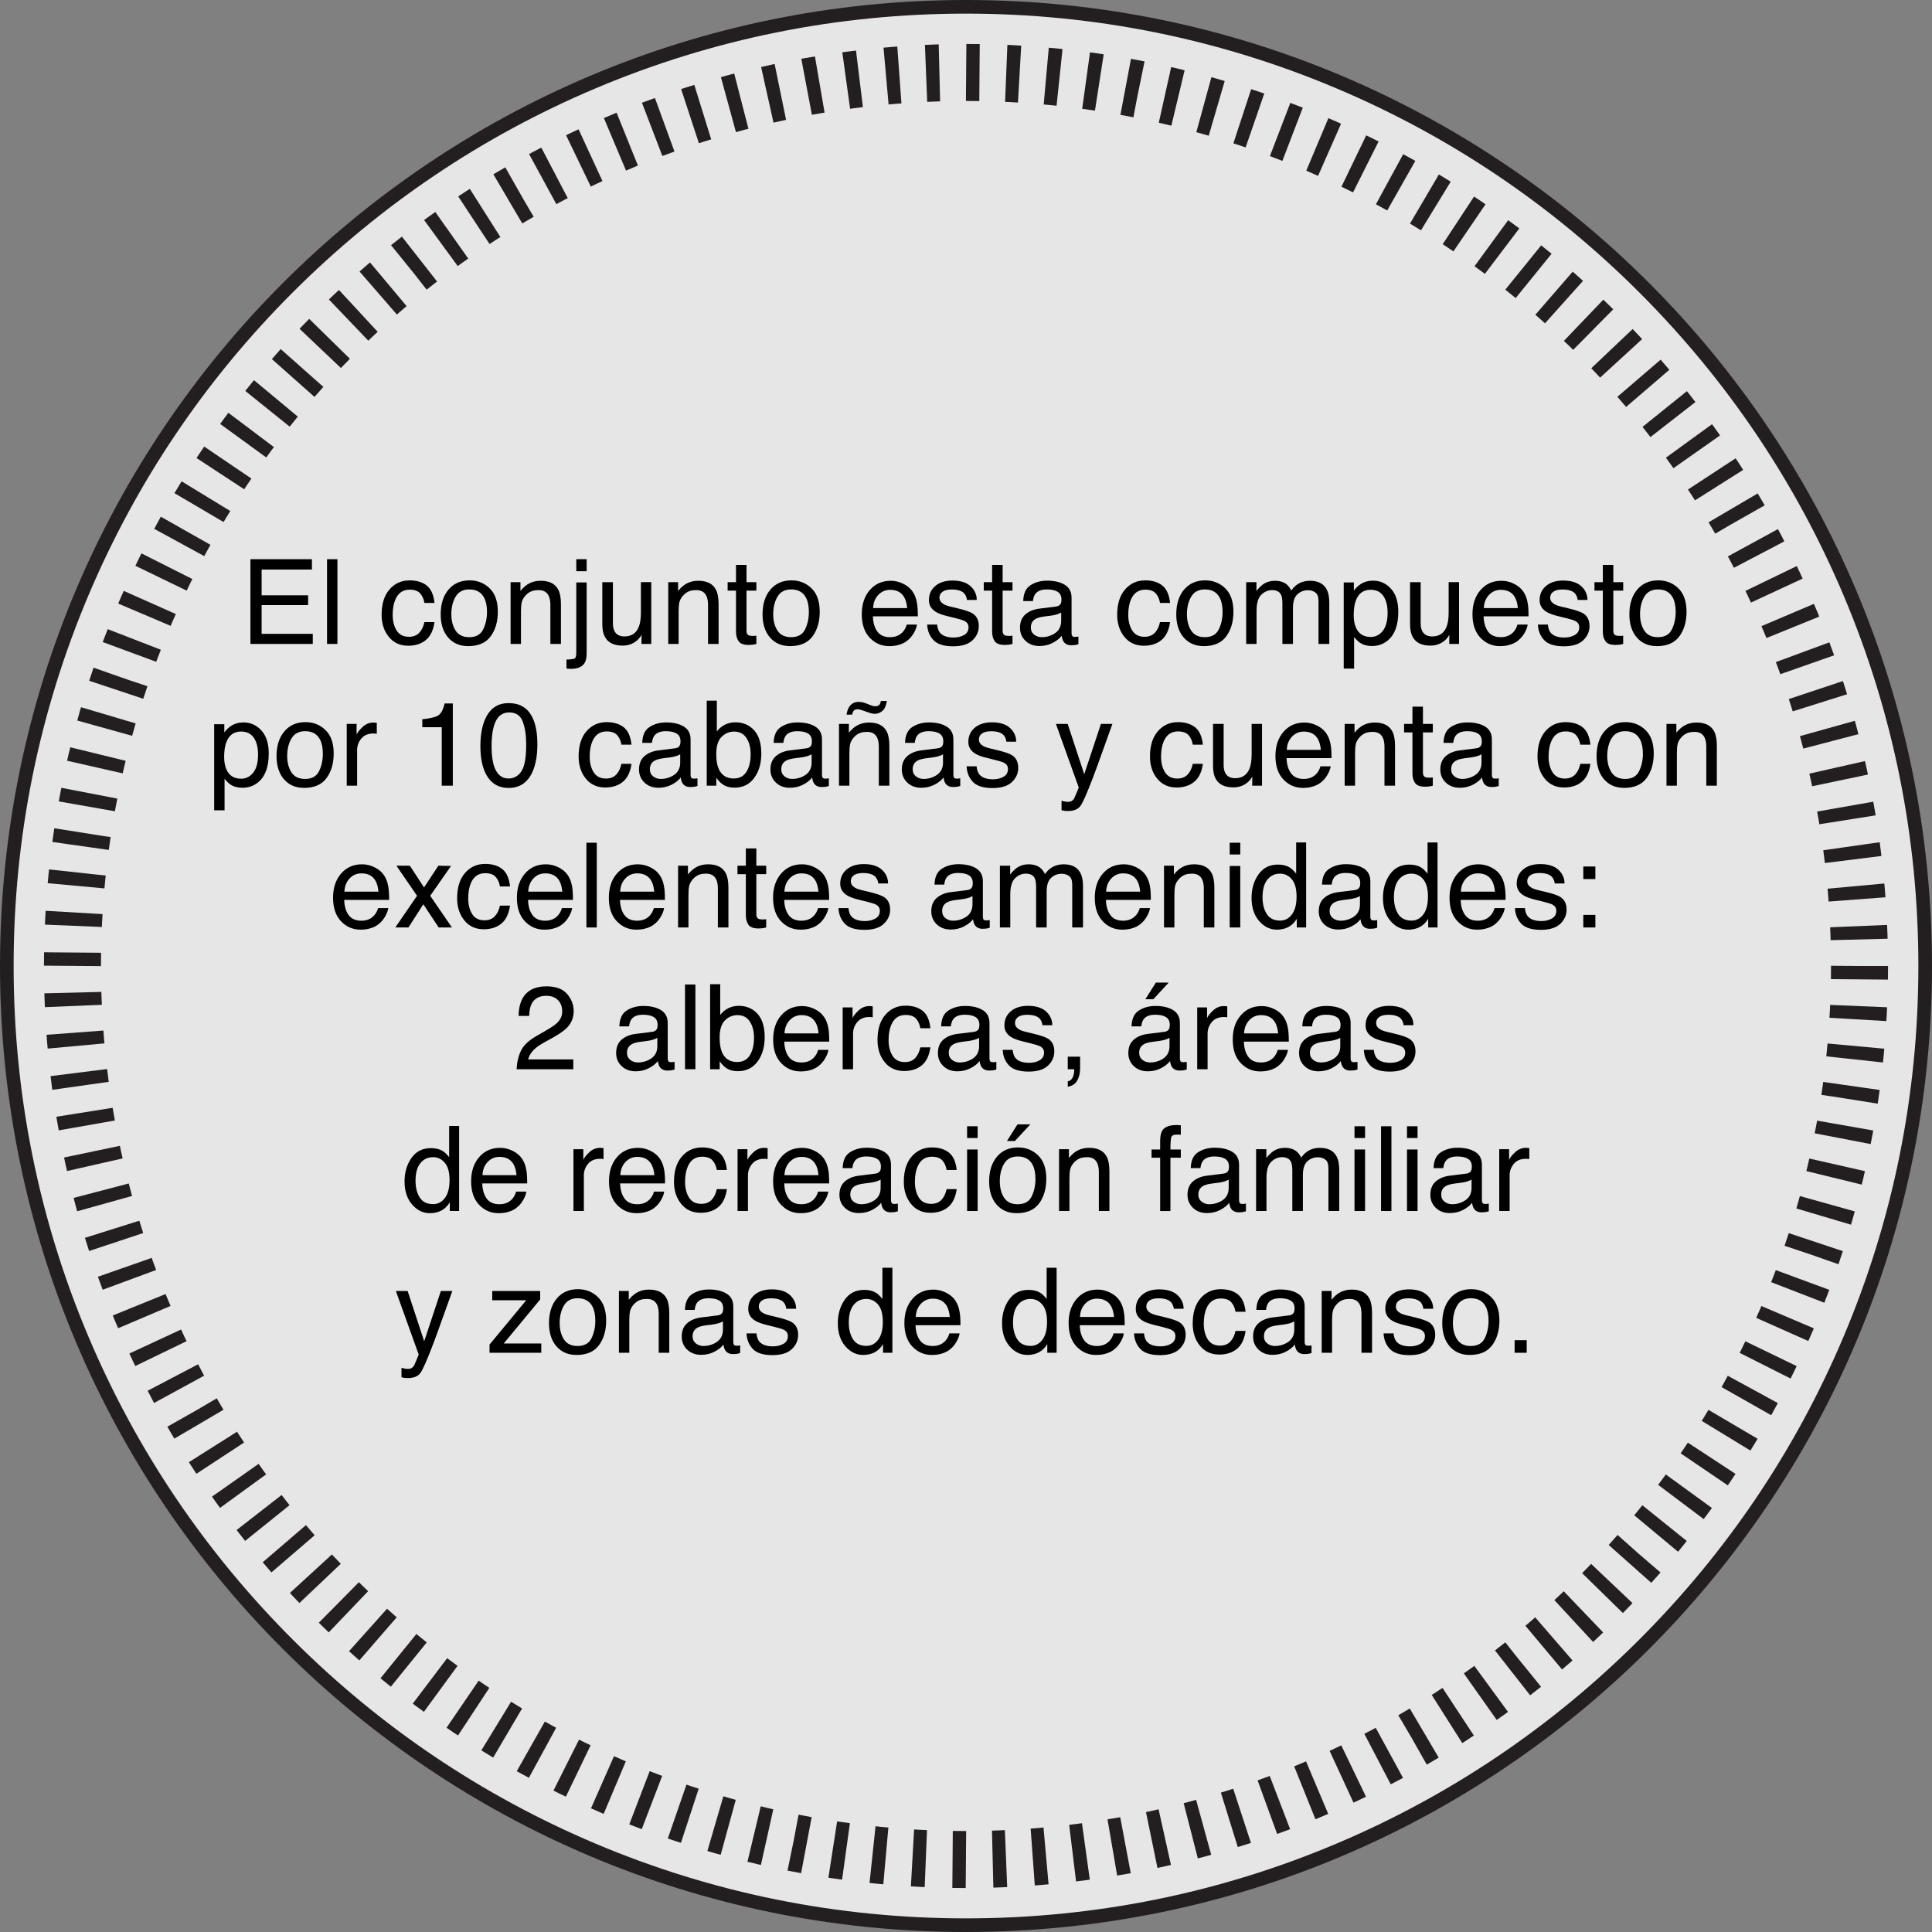 <?xml version="1.0" encoding="utf-8"?>
<!-- Generator: Adobe Illustrator 16.0.0, SVG Export Plug-In . SVG Version: 6.00 Build 0)  -->
<!DOCTYPE svg PUBLIC "-//W3C//DTD SVG 1.1//EN" "http://www.w3.org/Graphics/SVG/1.1/DTD/svg11.dtd">
<svg version="1.1" id="Layer_1" xmlns="http://www.w3.org/2000/svg" xmlns:xlink="http://www.w3.org/1999/xlink" x="0px" y="0px"
	 width="425.2px" height="425.2px" viewBox="0 0 425.2 425.2" enable-background="new 0 0 425.2 425.2" xml:space="preserve">
<rect x="0" y="0" width="425.2" height="425.2" fill="#808080" stroke="none"/>
<g>
	<g>
		<path style="fill:rgba(255,255,255,0.8);" d="M212.6,423.7C96.199,423.7,1.5,329.001,1.5,212.6S96.199,1.5,212.6,1.5s211.1,94.699,211.1,211.1
			S329.001,423.7,212.6,423.7z"/>
		<path fill="#231F20" d="M212.6,3c28.297,0,55.746,5.542,81.585,16.47c24.958,10.557,47.375,25.67,66.625,44.92
			c19.25,19.25,34.364,41.666,44.92,66.625c10.929,25.839,16.47,53.288,16.47,81.585c0,28.297-5.542,55.747-16.47,81.585
			c-10.557,24.958-25.67,47.375-44.92,66.625c-19.25,19.25-41.666,34.364-66.625,44.92c-25.839,10.929-53.288,16.47-81.585,16.47
			s-55.747-5.542-81.585-16.47c-24.958-10.556-47.375-25.669-66.625-44.92c-19.25-19.25-34.364-41.666-44.92-66.625
			C8.542,268.347,3,240.897,3,212.6s5.542-55.746,16.47-81.585c10.557-24.958,25.67-47.375,44.92-66.625
			c19.25-19.25,41.666-34.364,66.625-44.92C156.854,8.542,184.303,3,212.6,3 M212.6,0C95.184,0,0,95.185,0,212.6
			c0,117.417,95.184,212.6,212.6,212.6c117.416,0,212.6-95.183,212.6-212.6C425.2,95.185,330.016,0,212.6,0L212.6,0z"/>
	</g>
	<g>
		
			<circle fill="none" stroke="#231F20" stroke-width="12.546" stroke-miterlimit="10" stroke-dasharray="2.942,5.884" cx="212.6" cy="212.6" r="196.651"/>
	</g>
</g>
<g>
	<path d="M55.115,123.069h13.533v2.285h-11.07v5.662H67.81v2.158H57.578v6.322h11.261v2.222H55.115V123.069z"/>
	<path d="M71.974,123.069h2.285v18.649h-2.285V123.069z"/>
	<path d="M93.893,128.846c0.96,0.745,1.538,2.027,1.733,3.847h-2.222c-0.135-0.838-0.444-1.534-0.927-2.088
		s-1.257-0.832-2.323-0.832c-1.456,0-2.497,0.71-3.123,2.13c-0.406,0.921-0.609,2.058-0.609,3.411c0,1.361,0.288,2.506,0.863,3.437
		c0.576,0.93,1.481,1.395,2.717,1.395c0.948,0,1.699-0.289,2.253-0.866s0.938-1.368,1.149-2.371h2.222
		c-0.254,1.803-0.889,3.121-1.904,3.955s-2.315,1.25-3.897,1.25c-1.777,0-3.195-0.649-4.253-1.949s-1.587-2.922-1.587-4.869
		c0-2.387,0.58-4.245,1.739-5.573s2.636-1.993,4.431-1.993C91.686,127.729,92.932,128.101,93.893,128.846z"/>
	<path d="M107.762,129.479c1.202,1.167,1.803,2.883,1.803,5.149c0,2.19-0.53,4-1.588,5.429c-1.059,1.429-2.702,2.144-4.929,2.144
		c-1.857,0-3.332-0.632-4.425-1.896s-1.639-2.962-1.639-5.093c0-2.283,0.576-4.102,1.727-5.455c1.151-1.353,2.698-2.029,4.639-2.029
		C105.09,127.729,106.561,128.312,107.762,129.479z M106.343,138.515c0.557-1.145,0.835-2.419,0.835-3.823
		c0-1.268-0.201-2.299-0.603-3.094c-0.636-1.251-1.732-1.877-3.289-1.877c-1.381,0-2.385,0.533-3.013,1.598
		c-0.627,1.065-0.941,2.35-0.941,3.855c0,1.445,0.314,2.65,0.941,3.614c0.627,0.963,1.624,1.445,2.988,1.445
		C104.76,140.233,105.787,139.661,106.343,138.515z"/>
	<path d="M112.371,128.122h2.171v1.93c0.643-0.795,1.325-1.367,2.044-1.714s1.519-0.521,2.399-0.521c1.93,0,3.233,0.673,3.91,2.019
		c0.373,0.736,0.559,1.79,0.559,3.161v8.722h-2.323v-8.569c0-0.83-0.123-1.498-0.368-2.006c-0.406-0.846-1.143-1.27-2.209-1.27
		c-0.542,0-0.986,0.055-1.333,0.165c-0.626,0.186-1.176,0.559-1.65,1.117c-0.381,0.449-0.628,0.912-0.743,1.39
		s-0.171,1.162-0.171,2.05v7.122h-2.285V128.122z"/>
	<path d="M124.672,145.159c1.024-0.034,1.64-0.125,1.847-0.273s0.311-0.611,0.311-1.39v-15.311h2.285v15.552
		c0,0.99-0.161,1.731-0.482,2.222c-0.533,0.83-1.544,1.244-3.034,1.244c-0.11,0-0.227-0.004-0.349-0.013s-0.315-0.025-0.578-0.051
		V145.159z M129.116,125.71h-2.285v-2.641h2.285V125.71z"/>
	<path d="M134.892,128.122v9.026c0,0.694,0.107,1.261,0.322,1.701c0.396,0.812,1.133,1.219,2.213,1.219
		c1.549,0,2.604-0.711,3.165-2.133c0.305-0.762,0.458-1.807,0.458-3.136v-6.678h2.285v13.597h-2.158l0.025-2.006
		c-0.291,0.516-0.652,0.952-1.084,1.308c-0.855,0.711-1.893,1.066-3.114,1.066c-1.902,0-3.198-0.647-3.887-1.942
		c-0.374-0.694-0.561-1.621-0.561-2.78v-9.242H134.892z"/>
	<path d="M147.067,128.122h2.171v1.93c0.643-0.795,1.325-1.367,2.044-1.714s1.519-0.521,2.399-0.521c1.93,0,3.233,0.673,3.91,2.019
		c0.373,0.736,0.559,1.79,0.559,3.161v8.722h-2.323v-8.569c0-0.83-0.123-1.498-0.368-2.006c-0.406-0.846-1.143-1.27-2.209-1.27
		c-0.542,0-0.986,0.055-1.333,0.165c-0.626,0.186-1.176,0.559-1.65,1.117c-0.381,0.449-0.628,0.912-0.743,1.39
		s-0.171,1.162-0.171,2.05v7.122h-2.285V128.122z"/>
	<path d="M161.984,124.326h2.311v3.796h2.171v1.866h-2.171v8.874c0,0.474,0.161,0.792,0.482,0.952
		c0.178,0.093,0.474,0.14,0.889,0.14c0.11,0,0.229-0.003,0.355-0.008s0.275-0.02,0.444-0.042v1.815
		c-0.262,0.076-0.535,0.131-0.819,0.165s-0.59,0.051-0.92,0.051c-1.066,0-1.79-0.273-2.171-0.819s-0.571-1.255-0.571-2.126v-9.001
		h-1.841v-1.866h1.841V124.326z"/>
	<path d="M178.602,129.479c1.202,1.167,1.803,2.883,1.803,5.149c0,2.19-0.53,4-1.588,5.429c-1.059,1.429-2.702,2.144-4.929,2.144
		c-1.857,0-3.332-0.632-4.425-1.896s-1.639-2.962-1.639-5.093c0-2.283,0.576-4.102,1.727-5.455c1.151-1.353,2.698-2.029,4.639-2.029
		C175.93,127.729,177.4,128.312,178.602,129.479z M177.183,138.515c0.557-1.145,0.835-2.419,0.835-3.823
		c0-1.268-0.201-2.299-0.603-3.094c-0.636-1.251-1.732-1.877-3.289-1.877c-1.381,0-2.385,0.533-3.013,1.598
		c-0.627,1.065-0.941,2.35-0.941,3.855c0,1.445,0.314,2.65,0.941,3.614c0.627,0.963,1.624,1.445,2.988,1.445
		C175.6,140.233,176.626,139.661,177.183,138.515z"/>
	<path d="M198.833,128.497c0.9,0.453,1.585,1.039,2.057,1.758c0.454,0.686,0.757,1.485,0.908,2.399
		c0.135,0.626,0.202,1.625,0.202,2.996h-9.89c0.042,1.383,0.365,2.493,0.97,3.329c0.604,0.836,1.541,1.254,2.809,1.254
		c1.184,0,2.129-0.396,2.834-1.186c0.395-0.459,0.674-0.99,0.839-1.594h2.247c-0.059,0.5-0.256,1.056-0.59,1.669
		s-0.708,1.115-1.119,1.504c-0.689,0.677-1.542,1.134-2.558,1.371c-0.546,0.135-1.164,0.203-1.853,0.203
		c-1.682,0-3.107-0.616-4.277-1.847c-1.169-1.231-1.753-2.956-1.753-5.173c0-2.184,0.589-3.957,1.767-5.319
		c1.177-1.363,2.717-2.044,4.618-2.044C197.003,127.817,197.932,128.044,198.833,128.497z M199.651,133.835
		c-0.092-0.99-0.307-1.782-0.642-2.374c-0.621-1.1-1.658-1.65-3.109-1.65c-1.041,0-1.914,0.379-2.619,1.136
		c-0.705,0.757-1.078,1.72-1.12,2.888H199.651z"/>
	<path d="M206.252,137.453c0.069,0.762,0.263,1.346,0.583,1.752c0.587,0.736,1.607,1.104,3.058,1.104
		c0.864,0,1.624-0.184,2.28-0.552s0.985-0.938,0.985-1.708c0-0.584-0.262-1.028-0.787-1.333c-0.335-0.186-0.998-0.402-1.987-0.647
		l-1.845-0.457c-1.178-0.288-2.047-0.609-2.606-0.965c-0.998-0.618-1.497-1.473-1.497-2.564c0-1.287,0.47-2.328,1.409-3.123
		s2.202-1.193,3.789-1.193c2.076,0,3.572,0.601,4.49,1.803c0.575,0.762,0.854,1.583,0.837,2.463h-2.158
		c-0.043-0.513-0.229-0.98-0.559-1.401c-0.538-0.598-1.469-0.896-2.794-0.896c-0.884,0-1.553,0.165-2.008,0.493
		c-0.455,0.329-0.682,0.764-0.682,1.303c0,0.59,0.299,1.062,0.896,1.417c0.345,0.211,0.854,0.397,1.526,0.558l1.539,0.368
		c1.673,0.398,2.794,0.783,3.363,1.155c0.889,0.584,1.333,1.502,1.333,2.755c0,1.21-0.465,2.255-1.395,3.136s-2.346,1.32-4.248,1.32
		c-2.048,0-3.498-0.459-4.351-1.377c-0.853-0.918-1.309-2.055-1.369-3.409H206.252z"/>
	<path d="M218.351,124.326h2.311v3.796h2.171v1.866h-2.171v8.874c0,0.474,0.161,0.792,0.482,0.952
		c0.178,0.093,0.474,0.14,0.889,0.14c0.11,0,0.229-0.003,0.355-0.008s0.275-0.02,0.444-0.042v1.815
		c-0.262,0.076-0.535,0.131-0.819,0.165s-0.59,0.051-0.92,0.051c-1.066,0-1.79-0.273-2.171-0.819s-0.571-1.255-0.571-2.126v-9.001
		h-1.841v-1.866h1.841V124.326z"/>
	<path d="M232.405,133.49c0.525-0.067,0.876-0.287,1.054-0.659c0.102-0.204,0.152-0.497,0.152-0.879c0-0.781-0.277-1.349-0.83-1.701
		s-1.345-0.529-2.375-0.529c-1.191,0-2.036,0.323-2.534,0.97c-0.279,0.357-0.46,0.889-0.545,1.595h-2.133
		c0.042-1.681,0.585-2.85,1.629-3.507s2.255-0.987,3.633-0.987c1.598,0,2.896,0.305,3.893,0.914
		c0.989,0.609,1.483,1.557,1.483,2.844v7.833c0,0.237,0.049,0.428,0.146,0.571s0.303,0.215,0.616,0.215
		c0.102,0,0.216-0.006,0.343-0.019s0.262-0.032,0.406-0.057v1.688c-0.355,0.102-0.626,0.165-0.812,0.19s-0.44,0.038-0.762,0.038
		c-0.787,0-1.358-0.279-1.714-0.838c-0.186-0.296-0.317-0.715-0.394-1.256c-0.465,0.609-1.134,1.138-2.006,1.586
		c-0.872,0.449-1.833,0.673-2.882,0.673c-1.261,0-2.292-0.383-3.091-1.147c-0.8-0.765-1.2-1.722-1.2-2.872
		c0-1.259,0.394-2.236,1.181-2.929c0.787-0.693,1.82-1.12,3.098-1.281L232.405,133.49z M227.593,139.664
		c0.482,0.38,1.054,0.57,1.714,0.57c0.804,0,1.583-0.186,2.336-0.558c1.27-0.617,1.904-1.626,1.904-3.029v-1.838
		c-0.279,0.178-0.638,0.327-1.077,0.446c-0.439,0.119-0.87,0.204-1.292,0.254l-1.381,0.177c-0.828,0.11-1.45,0.283-1.867,0.52
		c-0.707,0.397-1.06,1.03-1.06,1.9C226.87,138.764,227.111,139.283,227.593,139.664z"/>
	<path d="M255.783,128.846c0.96,0.745,1.538,2.027,1.733,3.847h-2.222c-0.135-0.838-0.444-1.534-0.927-2.088
		s-1.257-0.832-2.323-0.832c-1.456,0-2.497,0.71-3.123,2.13c-0.406,0.921-0.609,2.058-0.609,3.411c0,1.361,0.288,2.506,0.863,3.437
		c0.576,0.93,1.481,1.395,2.717,1.395c0.948,0,1.699-0.289,2.253-0.866s0.938-1.368,1.149-2.371h2.222
		c-0.254,1.803-0.889,3.121-1.904,3.955s-2.315,1.25-3.897,1.25c-1.777,0-3.195-0.649-4.253-1.949s-1.587-2.922-1.587-4.869
		c0-2.387,0.58-4.245,1.739-5.573s2.636-1.993,4.431-1.993C253.576,127.729,254.823,128.101,255.783,128.846z"/>
	<path d="M269.653,129.479c1.202,1.167,1.803,2.883,1.803,5.149c0,2.19-0.53,4-1.588,5.429c-1.059,1.429-2.702,2.144-4.929,2.144
		c-1.857,0-3.332-0.632-4.425-1.896s-1.639-2.962-1.639-5.093c0-2.283,0.576-4.102,1.727-5.455c1.151-1.353,2.698-2.029,4.639-2.029
		C266.98,127.729,268.451,128.312,269.653,129.479z M268.234,138.515c0.557-1.145,0.835-2.419,0.835-3.823
		c0-1.268-0.201-2.299-0.603-3.094c-0.636-1.251-1.732-1.877-3.289-1.877c-1.381,0-2.385,0.533-3.013,1.598
		c-0.627,1.065-0.941,2.35-0.941,3.855c0,1.445,0.314,2.65,0.941,3.614c0.627,0.963,1.624,1.445,2.988,1.445
		C266.65,140.233,267.677,139.661,268.234,138.515z"/>
	<path d="M274.261,128.122h2.26v1.93c0.542-0.668,1.033-1.155,1.473-1.46c0.753-0.516,1.608-0.774,2.564-0.774
		c1.083,0,1.955,0.267,2.615,0.8c0.373,0.305,0.711,0.753,1.016,1.346c0.508-0.728,1.104-1.268,1.79-1.619s1.456-0.527,2.311-0.527
		c1.828,0,3.072,0.66,3.732,1.98c0.355,0.711,0.533,1.667,0.533,2.869v9.052h-2.374v-9.445c0-0.906-0.227-1.528-0.679-1.866
		s-1.005-0.508-1.657-0.508c-0.897,0-1.669,0.3-2.317,0.901s-0.971,1.604-0.971,3.009v7.909h-2.323v-8.874
		c0-0.922-0.11-1.595-0.33-2.019c-0.347-0.635-0.995-0.952-1.942-0.952c-0.863,0-1.648,0.334-2.355,1.003s-1.06,1.879-1.06,3.631
		v7.211h-2.285V128.122z"/>
	<path d="M295.729,128.186h2.234v1.803c0.458-0.618,0.959-1.096,1.502-1.435c0.772-0.508,1.68-0.762,2.724-0.762
		c1.544,0,2.855,0.59,3.933,1.771s1.617,2.867,1.617,5.059c0,2.962-0.777,5.078-2.333,6.348c-0.985,0.804-2.133,1.206-3.441,1.206
		c-1.028,0-1.891-0.224-2.587-0.673c-0.408-0.254-0.862-0.69-1.364-1.308v6.944h-2.285V128.186z M304.327,138.843
		c0.709-0.893,1.063-2.228,1.063-4.005c0-1.083-0.157-2.014-0.471-2.793c-0.595-1.498-1.682-2.247-3.261-2.247
		c-1.588,0-2.675,0.792-3.261,2.374c-0.314,0.846-0.471,1.921-0.471,3.225c0,1.049,0.157,1.942,0.471,2.679
		c0.594,1.405,1.682,2.107,3.261,2.107C302.728,140.183,303.617,139.736,304.327,138.843z"/>
	<path d="M312.665,128.122v9.026c0,0.694,0.107,1.261,0.322,1.701c0.396,0.812,1.133,1.219,2.213,1.219
		c1.549,0,2.604-0.711,3.165-2.133c0.305-0.762,0.458-1.807,0.458-3.136v-6.678h2.285v13.597h-2.158l0.025-2.006
		c-0.291,0.516-0.652,0.952-1.084,1.308c-0.855,0.711-1.893,1.066-3.114,1.066c-1.902,0-3.198-0.647-3.887-1.942
		c-0.374-0.694-0.561-1.621-0.561-2.78v-9.242H312.665z"/>
	<path d="M333.238,128.497c0.9,0.453,1.585,1.039,2.057,1.758c0.454,0.686,0.757,1.485,0.908,2.399
		c0.135,0.626,0.202,1.625,0.202,2.996h-9.89c0.042,1.383,0.365,2.493,0.97,3.329c0.604,0.836,1.541,1.254,2.809,1.254
		c1.184,0,2.129-0.396,2.834-1.186c0.395-0.459,0.674-0.99,0.839-1.594h2.247c-0.059,0.5-0.256,1.056-0.59,1.669
		s-0.708,1.115-1.119,1.504c-0.689,0.677-1.542,1.134-2.558,1.371c-0.546,0.135-1.164,0.203-1.853,0.203
		c-1.682,0-3.107-0.616-4.277-1.847c-1.169-1.231-1.753-2.956-1.753-5.173c0-2.184,0.589-3.957,1.767-5.319
		c1.177-1.363,2.717-2.044,4.618-2.044C331.408,127.817,332.337,128.044,333.238,128.497z M334.056,133.835
		c-0.092-0.99-0.307-1.782-0.642-2.374c-0.621-1.1-1.658-1.65-3.109-1.65c-1.041,0-1.914,0.379-2.619,1.136
		c-0.705,0.757-1.078,1.72-1.12,2.888H334.056z"/>
	<path d="M340.658,137.453c0.069,0.762,0.263,1.346,0.583,1.752c0.587,0.736,1.607,1.104,3.058,1.104
		c0.864,0,1.624-0.184,2.28-0.552s0.985-0.938,0.985-1.708c0-0.584-0.262-1.028-0.787-1.333c-0.335-0.186-0.998-0.402-1.987-0.647
		l-1.845-0.457c-1.178-0.288-2.047-0.609-2.606-0.965c-0.998-0.618-1.497-1.473-1.497-2.564c0-1.287,0.47-2.328,1.409-3.123
		s2.202-1.193,3.789-1.193c2.076,0,3.572,0.601,4.49,1.803c0.575,0.762,0.854,1.583,0.837,2.463h-2.158
		c-0.043-0.513-0.229-0.98-0.559-1.401c-0.538-0.598-1.469-0.896-2.794-0.896c-0.884,0-1.553,0.165-2.008,0.493
		c-0.455,0.329-0.682,0.764-0.682,1.303c0,0.59,0.299,1.062,0.896,1.417c0.345,0.211,0.854,0.397,1.526,0.558l1.539,0.368
		c1.673,0.398,2.794,0.783,3.363,1.155c0.889,0.584,1.333,1.502,1.333,2.755c0,1.21-0.465,2.255-1.395,3.136s-2.346,1.32-4.248,1.32
		c-2.048,0-3.498-0.459-4.351-1.377c-0.853-0.918-1.309-2.055-1.369-3.409H340.658z"/>
	<path d="M352.756,124.326h2.311v3.796h2.171v1.866h-2.171v8.874c0,0.474,0.161,0.792,0.482,0.952
		c0.178,0.093,0.474,0.14,0.889,0.14c0.11,0,0.229-0.003,0.355-0.008s0.275-0.02,0.444-0.042v1.815
		c-0.262,0.076-0.535,0.131-0.819,0.165s-0.59,0.051-0.92,0.051c-1.066,0-1.79-0.273-2.171-0.819s-0.571-1.255-0.571-2.126v-9.001
		h-1.841v-1.866h1.841V124.326z"/>
	<path d="M369.375,129.479c1.202,1.167,1.803,2.883,1.803,5.149c0,2.19-0.53,4-1.588,5.429c-1.059,1.429-2.702,2.144-4.929,2.144
		c-1.857,0-3.332-0.632-4.425-1.896s-1.639-2.962-1.639-5.093c0-2.283,0.576-4.102,1.727-5.455c1.151-1.353,2.698-2.029,4.639-2.029
		C366.702,127.729,368.173,128.312,369.375,129.479z M367.956,138.515c0.557-1.145,0.835-2.419,0.835-3.823
		c0-1.268-0.201-2.299-0.603-3.094c-0.636-1.251-1.732-1.877-3.289-1.877c-1.381,0-2.385,0.533-3.013,1.598
		c-0.627,1.065-0.941,2.35-0.941,3.855c0,1.445,0.314,2.65,0.941,3.614c0.627,0.963,1.624,1.445,2.988,1.445
		C366.372,140.233,367.399,139.661,367.956,138.515z"/>
	<path d="M47.136,159.386h2.234v1.803c0.458-0.618,0.959-1.096,1.502-1.435c0.772-0.508,1.68-0.762,2.724-0.762
		c1.544,0,2.855,0.59,3.933,1.771s1.617,2.867,1.617,5.059c0,2.962-0.777,5.078-2.333,6.348c-0.985,0.804-2.133,1.206-3.441,1.206
		c-1.028,0-1.891-0.224-2.587-0.673c-0.408-0.254-0.862-0.69-1.364-1.308v6.944h-2.285V159.386z M55.733,170.043
		c0.709-0.893,1.063-2.228,1.063-4.005c0-1.083-0.157-2.014-0.471-2.793c-0.595-1.498-1.682-2.247-3.261-2.247
		c-1.588,0-2.675,0.792-3.261,2.374c-0.314,0.846-0.471,1.921-0.471,3.225c0,1.049,0.157,1.942,0.471,2.679
		c0.594,1.405,1.682,2.107,3.261,2.107C54.134,171.383,55.024,170.937,55.733,170.043z"/>
	<path d="M71.638,160.679c1.202,1.167,1.803,2.883,1.803,5.149c0,2.19-0.53,4-1.588,5.429c-1.059,1.429-2.702,2.144-4.929,2.144
		c-1.857,0-3.332-0.632-4.425-1.896s-1.639-2.962-1.639-5.093c0-2.283,0.576-4.102,1.727-5.455c1.151-1.353,2.698-2.029,4.639-2.029
		C68.965,158.929,70.436,159.512,71.638,160.679z M70.219,169.715c0.557-1.145,0.835-2.419,0.835-3.823
		c0-1.268-0.201-2.299-0.603-3.094c-0.636-1.251-1.732-1.877-3.289-1.877c-1.381,0-2.385,0.533-3.013,1.598
		c-0.627,1.065-0.941,2.35-0.941,3.855c0,1.445,0.314,2.65,0.941,3.614c0.627,0.963,1.624,1.445,2.988,1.445
		C68.635,171.434,69.662,170.861,70.219,169.715z"/>
	<path d="M76.31,159.322h2.171v2.349c0.178-0.457,0.614-1.014,1.308-1.669s1.494-0.984,2.399-0.984c0.042,0,0.114,0.004,0.216,0.013
		s0.275,0.025,0.521,0.051v2.412c-0.135-0.025-0.26-0.042-0.375-0.051s-0.239-0.013-0.375-0.013c-1.151,0-2.036,0.37-2.653,1.111
		s-0.927,1.593-0.927,2.558v7.82H76.31V159.322z"/>
	<path d="M92.94,160.046v-1.752c1.65-0.161,2.801-0.43,3.453-0.806s1.138-1.268,1.46-2.672h1.803v18.104h-2.438v-12.873H92.94z"/>
	<path d="M117.049,157.646c0.812,1.498,1.219,3.55,1.219,6.157c0,2.471-0.368,4.515-1.104,6.132c-1.066,2.319-2.81,3.479-5.23,3.479
		c-2.184,0-3.809-0.948-4.875-2.844c-0.889-1.583-1.333-3.707-1.333-6.373c0-2.065,0.267-3.838,0.8-5.319
		c0.999-2.759,2.806-4.139,5.421-4.139C114.298,154.739,116,155.708,117.049,157.646z M114.749,169.758
		c0.704-1.049,1.056-3.004,1.056-5.865c0-2.065-0.254-3.764-0.763-5.097c-0.508-1.333-1.496-2-2.963-2
		c-1.348,0-2.333,0.633-2.957,1.898s-0.935,3.129-0.935,5.592c0,1.854,0.199,3.343,0.598,4.469c0.61,1.718,1.653,2.577,3.128,2.577
		C113.1,171.332,114.045,170.807,114.749,169.758z"/>
	<path d="M137.253,160.046c0.96,0.745,1.538,2.027,1.733,3.847h-2.222c-0.135-0.838-0.444-1.534-0.927-2.088
		s-1.257-0.832-2.323-0.832c-1.456,0-2.497,0.71-3.123,2.13c-0.406,0.921-0.609,2.058-0.609,3.411c0,1.361,0.288,2.506,0.863,3.437
		c0.576,0.93,1.481,1.395,2.717,1.395c0.948,0,1.699-0.289,2.253-0.866s0.938-1.368,1.149-2.371h2.222
		c-0.254,1.803-0.889,3.121-1.904,3.955s-2.315,1.25-3.897,1.25c-1.777,0-3.195-0.649-4.253-1.949s-1.587-2.922-1.587-4.869
		c0-2.387,0.58-4.245,1.739-5.573s2.636-1.993,4.431-1.993C135.046,158.929,136.293,159.301,137.253,160.046z"/>
	<path d="M148.559,164.69c0.525-0.067,0.876-0.287,1.054-0.659c0.102-0.204,0.152-0.497,0.152-0.879c0-0.781-0.277-1.349-0.83-1.701
		s-1.345-0.529-2.375-0.529c-1.191,0-2.036,0.323-2.534,0.97c-0.279,0.357-0.46,0.889-0.545,1.595h-2.133
		c0.042-1.681,0.585-2.85,1.629-3.507s2.255-0.987,3.633-0.987c1.598,0,2.896,0.305,3.893,0.914
		c0.989,0.609,1.483,1.557,1.483,2.844v7.833c0,0.237,0.049,0.428,0.146,0.571s0.303,0.215,0.616,0.215
		c0.102,0,0.216-0.006,0.343-0.019s0.262-0.032,0.406-0.057v1.688c-0.355,0.102-0.626,0.165-0.812,0.19s-0.44,0.038-0.762,0.038
		c-0.787,0-1.358-0.279-1.714-0.838c-0.186-0.296-0.317-0.715-0.394-1.256c-0.465,0.609-1.134,1.138-2.006,1.586
		c-0.872,0.449-1.833,0.673-2.882,0.673c-1.261,0-2.292-0.383-3.091-1.147c-0.8-0.765-1.2-1.722-1.2-2.872
		c0-1.259,0.394-2.236,1.181-2.929c0.787-0.693,1.82-1.12,3.098-1.281L148.559,164.69z M143.747,170.864
		c0.482,0.38,1.054,0.57,1.714,0.57c0.804,0,1.583-0.186,2.336-0.558c1.27-0.617,1.904-1.626,1.904-3.029v-1.838
		c-0.279,0.178-0.638,0.327-1.077,0.446c-0.439,0.119-0.87,0.204-1.292,0.254l-1.381,0.177c-0.828,0.11-1.45,0.283-1.867,0.52
		c-0.707,0.397-1.06,1.03-1.06,1.9C143.023,169.964,143.265,170.483,143.747,170.864z"/>
	<path d="M155.541,154.206h2.222v6.767c0.501-0.652,1.1-1.149,1.797-1.492s1.453-0.514,2.269-0.514c1.699,0,3.078,0.582,4.136,1.746
		c1.058,1.164,1.587,2.88,1.587,5.148c0,2.15-0.522,3.936-1.568,5.357c-1.045,1.422-2.494,2.133-4.346,2.133
		c-1.037,0-1.912-0.25-2.625-0.749c-0.425-0.296-0.879-0.77-1.364-1.422v1.739h-2.107V154.206z M164.278,169.859
		c0.616-0.982,0.924-2.277,0.924-3.885c0-1.43-0.308-2.615-0.924-3.555c-0.615-0.939-1.522-1.409-2.719-1.409
		c-1.044,0-1.959,0.385-2.745,1.155s-1.178,2.04-1.178,3.809c0,1.278,0.161,2.315,0.484,3.11c0.603,1.498,1.728,2.247,3.375,2.247
		C162.735,171.332,163.663,170.841,164.278,169.859z"/>
	<path d="M177.479,164.69c0.525-0.067,0.876-0.287,1.054-0.659c0.102-0.204,0.152-0.497,0.152-0.879c0-0.781-0.277-1.349-0.83-1.701
		s-1.345-0.529-2.375-0.529c-1.191,0-2.036,0.323-2.534,0.97c-0.279,0.357-0.46,0.889-0.545,1.595h-2.133
		c0.042-1.681,0.585-2.85,1.629-3.507s2.255-0.987,3.633-0.987c1.598,0,2.896,0.305,3.893,0.914
		c0.989,0.609,1.483,1.557,1.483,2.844v7.833c0,0.237,0.049,0.428,0.146,0.571s0.303,0.215,0.616,0.215
		c0.102,0,0.216-0.006,0.343-0.019s0.262-0.032,0.406-0.057v1.688c-0.355,0.102-0.626,0.165-0.812,0.19s-0.44,0.038-0.762,0.038
		c-0.787,0-1.358-0.279-1.714-0.838c-0.186-0.296-0.317-0.715-0.394-1.256c-0.465,0.609-1.134,1.138-2.006,1.586
		c-0.872,0.449-1.833,0.673-2.882,0.673c-1.261,0-2.292-0.383-3.091-1.147c-0.8-0.765-1.2-1.722-1.2-2.872
		c0-1.259,0.394-2.236,1.181-2.929c0.787-0.693,1.82-1.12,3.098-1.281L177.479,164.69z M172.667,170.864
		c0.482,0.38,1.054,0.57,1.714,0.57c0.804,0,1.583-0.186,2.336-0.558c1.27-0.617,1.904-1.626,1.904-3.029v-1.838
		c-0.279,0.178-0.638,0.327-1.077,0.446c-0.439,0.119-0.87,0.204-1.292,0.254l-1.381,0.177c-0.828,0.11-1.45,0.283-1.867,0.52
		c-0.707,0.397-1.06,1.03-1.06,1.9C171.943,169.964,172.185,170.483,172.667,170.864z"/>
	<path d="M184.651,159.322h2.171v1.93c0.643-0.795,1.325-1.367,2.044-1.714s1.519-0.521,2.399-0.521c1.93,0,3.233,0.673,3.91,2.019
		c0.373,0.736,0.559,1.79,0.559,3.161v8.722h-2.323v-8.569c0-0.83-0.123-1.498-0.368-2.006c-0.406-0.846-1.143-1.27-2.209-1.27
		c-0.542,0-0.986,0.055-1.333,0.165c-0.626,0.186-1.176,0.559-1.65,1.117c-0.381,0.449-0.628,0.912-0.743,1.39
		s-0.171,1.162-0.171,2.05v7.122h-2.285V159.322z M191.367,155.107c0.237,0.102,0.453,0.182,0.647,0.241s0.394,0.089,0.597,0.089
		c0.474,0,0.812-0.148,1.016-0.444c0.11-0.161,0.186-0.402,0.229-0.724h1.333c-0.178,1.075-0.519,1.815-1.022,2.222
		s-1.056,0.609-1.657,0.609c-0.186,0-0.423-0.034-0.711-0.102s-0.542-0.144-0.762-0.229l-0.673-0.241
		c-0.398-0.144-0.722-0.252-0.971-0.324s-0.493-0.108-0.73-0.108c-0.296,0-0.54,0.097-0.73,0.292s-0.319,0.491-0.387,0.889h-1.244
		c0.11-0.668,0.292-1.214,0.546-1.638c0.482-0.779,1.198-1.168,2.146-1.168c0.288,0,0.607,0.042,0.958,0.127
		S190.775,154.854,191.367,155.107z"/>
	<path d="M206.398,164.69c0.525-0.067,0.876-0.287,1.054-0.659c0.102-0.204,0.152-0.497,0.152-0.879c0-0.781-0.277-1.349-0.83-1.701
		s-1.345-0.529-2.375-0.529c-1.191,0-2.036,0.323-2.534,0.97c-0.279,0.357-0.46,0.889-0.545,1.595h-2.133
		c0.042-1.681,0.585-2.85,1.629-3.507s2.255-0.987,3.633-0.987c1.598,0,2.896,0.305,3.893,0.914
		c0.989,0.609,1.483,1.557,1.483,2.844v7.833c0,0.237,0.049,0.428,0.146,0.571s0.303,0.215,0.616,0.215
		c0.102,0,0.216-0.006,0.343-0.019s0.262-0.032,0.406-0.057v1.688c-0.355,0.102-0.626,0.165-0.812,0.19s-0.44,0.038-0.762,0.038
		c-0.787,0-1.358-0.279-1.714-0.838c-0.186-0.296-0.317-0.715-0.394-1.256c-0.465,0.609-1.134,1.138-2.006,1.586
		c-0.872,0.449-1.833,0.673-2.882,0.673c-1.261,0-2.292-0.383-3.091-1.147c-0.8-0.765-1.2-1.722-1.2-2.872
		c0-1.259,0.394-2.236,1.181-2.929c0.787-0.693,1.82-1.12,3.098-1.281L206.398,164.69z M201.587,170.864
		c0.482,0.38,1.054,0.57,1.714,0.57c0.804,0,1.583-0.186,2.336-0.558c1.27-0.617,1.904-1.626,1.904-3.029v-1.838
		c-0.279,0.178-0.638,0.327-1.077,0.446c-0.439,0.119-0.87,0.204-1.292,0.254l-1.381,0.177c-0.828,0.11-1.45,0.283-1.867,0.52
		c-0.707,0.397-1.06,1.03-1.06,1.9C200.863,169.964,201.104,170.483,201.587,170.864z"/>
	<path d="M214.93,168.653c0.069,0.762,0.263,1.346,0.583,1.752c0.587,0.736,1.607,1.104,3.058,1.104c0.864,0,1.624-0.184,2.28-0.552
		s0.985-0.938,0.985-1.708c0-0.584-0.262-1.028-0.787-1.333c-0.335-0.186-0.998-0.402-1.987-0.647l-1.845-0.457
		c-1.178-0.288-2.047-0.609-2.606-0.965c-0.998-0.618-1.497-1.473-1.497-2.564c0-1.287,0.47-2.328,1.409-3.123
		s2.202-1.193,3.789-1.193c2.076,0,3.572,0.601,4.49,1.803c0.575,0.762,0.854,1.583,0.837,2.463h-2.158
		c-0.043-0.513-0.229-0.98-0.559-1.401c-0.538-0.598-1.469-0.896-2.794-0.896c-0.884,0-1.553,0.165-2.008,0.493
		c-0.455,0.329-0.682,0.764-0.682,1.303c0,0.59,0.299,1.062,0.896,1.417c0.345,0.211,0.854,0.397,1.526,0.558l1.539,0.368
		c1.673,0.398,2.794,0.783,3.363,1.155c0.889,0.584,1.333,1.502,1.333,2.755c0,1.21-0.465,2.255-1.395,3.136s-2.346,1.32-4.248,1.32
		c-2.048,0-3.498-0.459-4.351-1.377c-0.853-0.918-1.309-2.055-1.369-3.409H214.93z"/>
	<path d="M242.294,159.322h2.526c-0.322,0.872-1.037,2.862-2.146,5.97c-0.83,2.337-1.523,4.242-2.082,5.715
		c-1.319,3.467-2.249,5.582-2.791,6.343c-0.541,0.761-1.471,1.142-2.79,1.142c-0.322,0-0.569-0.013-0.742-0.038
		s-0.387-0.072-0.641-0.14v-2.082c0.397,0.11,0.685,0.178,0.862,0.203s0.333,0.038,0.469,0.038c0.422,0,0.732-0.07,0.931-0.209
		c0.199-0.14,0.366-0.311,0.501-0.513c0.042-0.068,0.194-0.414,0.456-1.039c0.262-0.625,0.452-1.09,0.57-1.394l-5.027-13.997h2.59
		l3.644,11.075L242.294,159.322z"/>
	<path d="M263,160.046c0.96,0.745,1.538,2.027,1.733,3.847h-2.222c-0.135-0.838-0.444-1.534-0.927-2.088s-1.257-0.832-2.323-0.832
		c-1.456,0-2.497,0.71-3.123,2.13c-0.406,0.921-0.609,2.058-0.609,3.411c0,1.361,0.288,2.506,0.863,3.437
		c0.576,0.93,1.481,1.395,2.717,1.395c0.948,0,1.699-0.289,2.253-0.866s0.938-1.368,1.149-2.371h2.222
		c-0.254,1.803-0.889,3.121-1.904,3.955s-2.315,1.25-3.897,1.25c-1.777,0-3.195-0.649-4.253-1.949s-1.587-2.922-1.587-4.869
		c0-2.387,0.58-4.245,1.739-5.573s2.636-1.993,4.431-1.993C260.793,158.929,262.04,159.301,263,160.046z"/>
	<path d="M269.304,159.322v9.026c0,0.694,0.107,1.261,0.322,1.701c0.396,0.812,1.133,1.219,2.213,1.219
		c1.549,0,2.604-0.711,3.165-2.133c0.305-0.762,0.458-1.807,0.458-3.136v-6.678h2.285v13.597h-2.158l0.025-2.006
		c-0.291,0.516-0.652,0.952-1.084,1.308c-0.855,0.711-1.893,1.066-3.114,1.066c-1.902,0-3.198-0.647-3.887-1.942
		c-0.374-0.694-0.561-1.621-0.561-2.78v-9.242H269.304z"/>
	<path d="M289.877,159.697c0.9,0.453,1.585,1.039,2.057,1.758c0.454,0.686,0.757,1.485,0.908,2.399
		c0.135,0.626,0.202,1.625,0.202,2.996h-9.89c0.042,1.383,0.365,2.493,0.97,3.329c0.604,0.836,1.541,1.254,2.809,1.254
		c1.184,0,2.129-0.396,2.834-1.186c0.395-0.459,0.674-0.99,0.839-1.594h2.247c-0.059,0.5-0.256,1.056-0.59,1.669
		s-0.708,1.115-1.119,1.504c-0.689,0.677-1.542,1.134-2.558,1.371c-0.546,0.135-1.164,0.203-1.853,0.203
		c-1.682,0-3.107-0.616-4.277-1.847c-1.169-1.231-1.753-2.956-1.753-5.173c0-2.184,0.589-3.957,1.767-5.319
		c1.177-1.363,2.717-2.044,4.618-2.044C288.047,159.018,288.977,159.244,289.877,159.697z M290.695,165.035
		c-0.092-0.99-0.307-1.782-0.642-2.374c-0.621-1.1-1.658-1.65-3.109-1.65c-1.041,0-1.914,0.379-2.619,1.136
		c-0.705,0.757-1.078,1.72-1.12,2.888H290.695z"/>
	<path d="M295.938,159.322h2.171v1.93c0.643-0.795,1.325-1.367,2.044-1.714s1.519-0.521,2.399-0.521c1.93,0,3.233,0.673,3.91,2.019
		c0.373,0.736,0.559,1.79,0.559,3.161v8.722h-2.323v-8.569c0-0.83-0.123-1.498-0.368-2.006c-0.406-0.846-1.143-1.27-2.209-1.27
		c-0.542,0-0.986,0.055-1.333,0.165c-0.626,0.186-1.176,0.559-1.65,1.117c-0.381,0.449-0.628,0.912-0.743,1.39
		s-0.171,1.162-0.171,2.05v7.122h-2.285V159.322z"/>
	<path d="M310.855,155.526h2.311v3.796h2.171v1.866h-2.171v8.874c0,0.474,0.161,0.792,0.482,0.952
		c0.178,0.093,0.474,0.14,0.889,0.14c0.11,0,0.229-0.003,0.355-0.008s0.275-0.02,0.444-0.042v1.815
		c-0.262,0.076-0.535,0.131-0.819,0.165s-0.59,0.051-0.92,0.051c-1.066,0-1.79-0.273-2.171-0.819s-0.571-1.255-0.571-2.126v-9.001
		h-1.841v-1.866h1.841V155.526z"/>
	<path d="M324.909,164.69c0.525-0.067,0.876-0.287,1.054-0.659c0.102-0.204,0.152-0.497,0.152-0.879c0-0.781-0.277-1.349-0.83-1.701
		s-1.345-0.529-2.375-0.529c-1.191,0-2.036,0.323-2.534,0.97c-0.279,0.357-0.46,0.889-0.545,1.595h-2.133
		c0.042-1.681,0.585-2.85,1.629-3.507s2.255-0.987,3.633-0.987c1.598,0,2.896,0.305,3.893,0.914
		c0.989,0.609,1.483,1.557,1.483,2.844v7.833c0,0.237,0.049,0.428,0.146,0.571s0.303,0.215,0.616,0.215
		c0.102,0,0.216-0.006,0.343-0.019s0.262-0.032,0.406-0.057v1.688c-0.355,0.102-0.626,0.165-0.812,0.19s-0.44,0.038-0.762,0.038
		c-0.787,0-1.358-0.279-1.714-0.838c-0.186-0.296-0.317-0.715-0.394-1.256c-0.465,0.609-1.134,1.138-2.006,1.586
		c-0.872,0.449-1.833,0.673-2.882,0.673c-1.261,0-2.292-0.383-3.091-1.147c-0.8-0.765-1.2-1.722-1.2-2.872
		c0-1.259,0.394-2.236,1.181-2.929c0.787-0.693,1.82-1.12,3.098-1.281L324.909,164.69z M320.098,170.864
		c0.482,0.38,1.054,0.57,1.714,0.57c0.804,0,1.583-0.186,2.336-0.558c1.27-0.617,1.904-1.626,1.904-3.029v-1.838
		c-0.279,0.178-0.638,0.327-1.077,0.446c-0.439,0.119-0.87,0.204-1.292,0.254l-1.381,0.177c-0.828,0.11-1.45,0.283-1.867,0.52
		c-0.707,0.397-1.06,1.03-1.06,1.9C319.374,169.964,319.615,170.483,320.098,170.864z"/>
	<path d="M348.288,160.046c0.96,0.745,1.538,2.027,1.733,3.847h-2.222c-0.135-0.838-0.444-1.534-0.927-2.088
		s-1.257-0.832-2.323-0.832c-1.456,0-2.497,0.71-3.123,2.13c-0.406,0.921-0.609,2.058-0.609,3.411c0,1.361,0.288,2.506,0.863,3.437
		c0.576,0.93,1.481,1.395,2.717,1.395c0.948,0,1.699-0.289,2.253-0.866s0.938-1.368,1.149-2.371h2.222
		c-0.254,1.803-0.889,3.121-1.904,3.955s-2.315,1.25-3.897,1.25c-1.777,0-3.195-0.649-4.253-1.949s-1.587-2.922-1.587-4.869
		c0-2.387,0.58-4.245,1.739-5.573s2.636-1.993,4.431-1.993C346.081,158.929,347.327,159.301,348.288,160.046z"/>
	<path d="M362.157,160.679c1.202,1.167,1.803,2.883,1.803,5.149c0,2.19-0.53,4-1.588,5.429c-1.059,1.429-2.702,2.144-4.929,2.144
		c-1.857,0-3.332-0.632-4.425-1.896s-1.639-2.962-1.639-5.093c0-2.283,0.576-4.102,1.727-5.455c1.151-1.353,2.698-2.029,4.639-2.029
		C359.485,158.929,360.956,159.512,362.157,160.679z M360.738,169.715c0.557-1.145,0.835-2.419,0.835-3.823
		c0-1.268-0.201-2.299-0.603-3.094c-0.636-1.251-1.732-1.877-3.289-1.877c-1.381,0-2.385,0.533-3.013,1.598
		c-0.627,1.065-0.941,2.35-0.941,3.855c0,1.445,0.314,2.65,0.941,3.614c0.627,0.963,1.624,1.445,2.988,1.445
		C359.155,171.434,360.182,170.861,360.738,169.715z"/>
	<path d="M366.766,159.322h2.171v1.93c0.643-0.795,1.325-1.367,2.044-1.714s1.519-0.521,2.399-0.521c1.93,0,3.233,0.673,3.91,2.019
		c0.373,0.736,0.559,1.79,0.559,3.161v8.722h-2.323v-8.569c0-0.83-0.123-1.498-0.368-2.006c-0.406-0.846-1.143-1.27-2.209-1.27
		c-0.542,0-0.986,0.055-1.333,0.165c-0.626,0.186-1.176,0.559-1.65,1.117c-0.381,0.449-0.628,0.912-0.743,1.39
		s-0.171,1.162-0.171,2.05v7.122h-2.285V159.322z"/>
	<path d="M82.474,190.896c0.9,0.453,1.585,1.039,2.057,1.758c0.454,0.686,0.757,1.485,0.908,2.399
		c0.135,0.626,0.202,1.625,0.202,2.996h-9.89c0.042,1.383,0.365,2.493,0.97,3.329c0.604,0.836,1.541,1.254,2.809,1.254
		c1.184,0,2.129-0.396,2.834-1.186c0.395-0.459,0.674-0.99,0.839-1.594h2.247c-0.059,0.5-0.256,1.056-0.59,1.669
		s-0.708,1.115-1.119,1.504c-0.689,0.677-1.542,1.134-2.558,1.371c-0.546,0.135-1.164,0.203-1.853,0.203
		c-1.682,0-3.107-0.616-4.277-1.847c-1.169-1.231-1.753-2.956-1.753-5.173c0-2.184,0.589-3.957,1.767-5.319
		c1.177-1.363,2.717-2.044,4.618-2.044C80.644,190.217,81.573,190.444,82.474,190.896z M83.292,196.235
		c-0.092-0.99-0.307-1.782-0.642-2.374c-0.621-1.1-1.658-1.65-3.109-1.65c-1.041,0-1.914,0.379-2.619,1.136
		c-0.705,0.757-1.078,1.72-1.12,2.888H83.292z"/>
	<path d="M87.24,190.522h2.958l3.123,4.786l3.161-4.786l2.78,0.063l-4.583,6.563l4.786,6.97h-2.92l-3.377-5.104l-3.275,5.104h-2.895
		l4.786-6.97L87.24,190.522z"/>
	<path d="M110.517,191.246c0.96,0.745,1.538,2.027,1.733,3.847h-2.222c-0.135-0.838-0.444-1.534-0.927-2.088
		s-1.257-0.832-2.323-0.832c-1.456,0-2.497,0.71-3.123,2.13c-0.406,0.921-0.609,2.058-0.609,3.411c0,1.361,0.288,2.506,0.863,3.437
		c0.576,0.93,1.481,1.395,2.717,1.395c0.948,0,1.699-0.289,2.253-0.866s0.938-1.368,1.149-2.371h2.222
		c-0.254,1.803-0.889,3.121-1.904,3.955s-2.315,1.25-3.897,1.25c-1.777,0-3.195-0.649-4.253-1.949s-1.587-2.922-1.587-4.869
		c0-2.387,0.58-4.245,1.739-5.573s2.636-1.993,4.431-1.993C108.31,190.128,109.557,190.501,110.517,191.246z"/>
	<path d="M122.934,190.896c0.9,0.453,1.585,1.039,2.057,1.758c0.454,0.686,0.757,1.485,0.908,2.399
		c0.135,0.626,0.202,1.625,0.202,2.996h-9.89c0.042,1.383,0.365,2.493,0.97,3.329c0.604,0.836,1.541,1.254,2.809,1.254
		c1.184,0,2.129-0.396,2.834-1.186c0.395-0.459,0.674-0.99,0.839-1.594h2.247c-0.059,0.5-0.256,1.056-0.59,1.669
		s-0.708,1.115-1.119,1.504c-0.689,0.677-1.542,1.134-2.558,1.371c-0.546,0.135-1.164,0.203-1.853,0.203
		c-1.682,0-3.107-0.616-4.277-1.847c-1.169-1.231-1.753-2.956-1.753-5.173c0-2.184,0.589-3.957,1.767-5.319
		c1.177-1.363,2.717-2.044,4.618-2.044C121.104,190.217,122.033,190.444,122.934,190.896z M123.752,196.235
		c-0.092-0.99-0.307-1.782-0.642-2.374c-0.621-1.1-1.658-1.65-3.109-1.65c-1.041,0-1.914,0.379-2.619,1.136
		c-0.705,0.757-1.078,1.72-1.12,2.888H123.752z"/>
	<path d="M129.059,185.469h2.285v18.649h-2.285V185.469z"/>
	<path d="M143.17,190.896c0.9,0.453,1.585,1.039,2.057,1.758c0.454,0.686,0.757,1.485,0.908,2.399
		c0.135,0.626,0.202,1.625,0.202,2.996h-9.89c0.042,1.383,0.365,2.493,0.97,3.329c0.604,0.836,1.541,1.254,2.809,1.254
		c1.184,0,2.129-0.396,2.834-1.186c0.395-0.459,0.674-0.99,0.839-1.594h2.247c-0.059,0.5-0.256,1.056-0.59,1.669
		s-0.708,1.115-1.119,1.504c-0.689,0.677-1.542,1.134-2.558,1.371c-0.546,0.135-1.164,0.203-1.853,0.203
		c-1.682,0-3.107-0.616-4.277-1.847c-1.169-1.231-1.753-2.956-1.753-5.173c0-2.184,0.589-3.957,1.767-5.319
		c1.177-1.363,2.717-2.044,4.618-2.044C141.34,190.217,142.27,190.444,143.17,190.896z M143.988,196.235
		c-0.092-0.99-0.307-1.782-0.642-2.374c-0.621-1.1-1.658-1.65-3.109-1.65c-1.041,0-1.914,0.379-2.619,1.136
		c-0.705,0.757-1.078,1.72-1.12,2.888H143.988z"/>
	<path d="M149.231,190.522h2.171v1.93c0.643-0.795,1.325-1.367,2.044-1.714s1.519-0.521,2.399-0.521c1.93,0,3.233,0.673,3.91,2.019
		c0.373,0.736,0.559,1.79,0.559,3.161v8.722h-2.323v-8.569c0-0.83-0.123-1.498-0.368-2.006c-0.406-0.846-1.143-1.27-2.209-1.27
		c-0.542,0-0.986,0.055-1.333,0.165c-0.626,0.186-1.176,0.559-1.65,1.117c-0.381,0.449-0.628,0.912-0.743,1.39
		s-0.171,1.162-0.171,2.05v7.122h-2.285V190.522z"/>
	<path d="M164.148,186.726h2.311v3.796h2.171v1.866h-2.171v8.874c0,0.474,0.161,0.792,0.482,0.952
		c0.178,0.093,0.474,0.14,0.889,0.14c0.11,0,0.229-0.003,0.355-0.008s0.275-0.02,0.444-0.042v1.815
		c-0.262,0.076-0.535,0.131-0.819,0.165s-0.59,0.051-0.92,0.051c-1.066,0-1.79-0.273-2.171-0.819s-0.571-1.255-0.571-2.126v-9.001
		h-1.841v-1.866h1.841V186.726z"/>
	<path d="M179.313,190.896c0.9,0.453,1.585,1.039,2.057,1.758c0.454,0.686,0.757,1.485,0.908,2.399
		c0.135,0.626,0.202,1.625,0.202,2.996h-9.89c0.042,1.383,0.365,2.493,0.97,3.329c0.604,0.836,1.541,1.254,2.809,1.254
		c1.184,0,2.129-0.396,2.834-1.186c0.395-0.459,0.674-0.99,0.839-1.594h2.247c-0.059,0.5-0.256,1.056-0.59,1.669
		s-0.708,1.115-1.119,1.504c-0.689,0.677-1.542,1.134-2.558,1.371c-0.546,0.135-1.164,0.203-1.853,0.203
		c-1.682,0-3.107-0.616-4.277-1.847c-1.169-1.231-1.753-2.956-1.753-5.173c0-2.184,0.589-3.957,1.767-5.319
		c1.177-1.363,2.717-2.044,4.618-2.044C177.484,190.217,178.413,190.444,179.313,190.896z M180.132,196.235
		c-0.092-0.99-0.307-1.782-0.642-2.374c-0.621-1.1-1.658-1.65-3.109-1.65c-1.041,0-1.914,0.379-2.619,1.136
		c-0.705,0.757-1.078,1.72-1.12,2.888H180.132z"/>
	<path d="M186.733,199.853c0.069,0.762,0.263,1.346,0.583,1.752c0.587,0.736,1.607,1.104,3.058,1.104
		c0.864,0,1.624-0.184,2.28-0.552s0.985-0.938,0.985-1.708c0-0.584-0.262-1.028-0.787-1.333c-0.335-0.186-0.998-0.402-1.987-0.647
		l-1.845-0.457c-1.178-0.288-2.047-0.609-2.606-0.965c-0.998-0.618-1.497-1.473-1.497-2.564c0-1.287,0.47-2.328,1.409-3.123
		s2.202-1.193,3.789-1.193c2.076,0,3.572,0.601,4.49,1.803c0.575,0.762,0.854,1.583,0.837,2.463h-2.158
		c-0.043-0.513-0.229-0.98-0.559-1.401c-0.538-0.598-1.469-0.896-2.794-0.896c-0.884,0-1.553,0.165-2.008,0.493
		c-0.455,0.329-0.682,0.764-0.682,1.303c0,0.59,0.299,1.062,0.896,1.417c0.345,0.211,0.854,0.397,1.526,0.558l1.539,0.368
		c1.673,0.398,2.794,0.783,3.363,1.155c0.889,0.584,1.333,1.502,1.333,2.755c0,1.21-0.465,2.255-1.395,3.136s-2.346,1.32-4.248,1.32
		c-2.048,0-3.498-0.459-4.351-1.377c-0.853-0.918-1.309-2.055-1.369-3.409H186.733z"/>
	<path d="M212.886,195.89c0.525-0.067,0.876-0.287,1.054-0.659c0.102-0.204,0.152-0.497,0.152-0.879c0-0.781-0.277-1.349-0.83-1.701
		s-1.345-0.529-2.375-0.529c-1.191,0-2.036,0.323-2.534,0.97c-0.279,0.357-0.46,0.889-0.545,1.595h-2.133
		c0.042-1.681,0.585-2.85,1.629-3.507s2.255-0.987,3.633-0.987c1.598,0,2.896,0.305,3.893,0.914
		c0.989,0.609,1.483,1.557,1.483,2.844v7.833c0,0.237,0.049,0.428,0.146,0.571s0.303,0.215,0.616,0.215
		c0.102,0,0.216-0.006,0.343-0.019s0.262-0.032,0.406-0.057v1.688c-0.355,0.102-0.626,0.165-0.812,0.19s-0.44,0.038-0.762,0.038
		c-0.787,0-1.358-0.279-1.714-0.838c-0.186-0.296-0.317-0.715-0.394-1.256c-0.465,0.609-1.134,1.138-2.006,1.586
		c-0.872,0.449-1.833,0.673-2.882,0.673c-1.261,0-2.292-0.383-3.091-1.147c-0.8-0.765-1.2-1.722-1.2-2.872
		c0-1.259,0.394-2.236,1.181-2.929c0.787-0.693,1.82-1.12,3.098-1.281L212.886,195.89z M208.074,202.063
		c0.482,0.38,1.054,0.57,1.714,0.57c0.804,0,1.583-0.186,2.336-0.558c1.27-0.617,1.904-1.626,1.904-3.029v-1.838
		c-0.279,0.178-0.638,0.327-1.077,0.446c-0.439,0.119-0.87,0.204-1.292,0.254l-1.381,0.177c-0.828,0.11-1.45,0.283-1.867,0.52
		c-0.707,0.397-1.06,1.03-1.06,1.9C207.351,201.164,207.592,201.683,208.074,202.063z"/>
	<path d="M220.059,190.522h2.26v1.93c0.542-0.668,1.033-1.155,1.473-1.46c0.753-0.516,1.608-0.774,2.564-0.774
		c1.083,0,1.955,0.267,2.615,0.8c0.373,0.305,0.711,0.753,1.016,1.346c0.508-0.728,1.104-1.268,1.79-1.619s1.456-0.527,2.311-0.527
		c1.828,0,3.072,0.66,3.732,1.98c0.355,0.711,0.533,1.667,0.533,2.869v9.052h-2.374v-9.445c0-0.906-0.227-1.528-0.679-1.866
		s-1.005-0.508-1.657-0.508c-0.897,0-1.669,0.3-2.317,0.901s-0.971,1.604-0.971,3.009v7.909h-2.323v-8.874
		c0-0.922-0.11-1.595-0.33-2.019c-0.347-0.635-0.995-0.952-1.942-0.952c-0.863,0-1.648,0.334-2.355,1.003s-1.06,1.879-1.06,3.631
		v7.211h-2.285V190.522z"/>
	<path d="M250.115,190.896c0.9,0.453,1.585,1.039,2.057,1.758c0.454,0.686,0.757,1.485,0.908,2.399
		c0.135,0.626,0.202,1.625,0.202,2.996h-9.89c0.042,1.383,0.365,2.493,0.97,3.329c0.604,0.836,1.541,1.254,2.809,1.254
		c1.184,0,2.129-0.396,2.834-1.186c0.395-0.459,0.674-0.99,0.839-1.594h2.247c-0.059,0.5-0.256,1.056-0.59,1.669
		s-0.708,1.115-1.119,1.504c-0.689,0.677-1.542,1.134-2.558,1.371c-0.546,0.135-1.164,0.203-1.853,0.203
		c-1.682,0-3.107-0.616-4.277-1.847c-1.169-1.231-1.753-2.956-1.753-5.173c0-2.184,0.589-3.957,1.767-5.319
		c1.177-1.363,2.717-2.044,4.618-2.044C248.286,190.217,249.215,190.444,250.115,190.896z M250.934,196.235
		c-0.092-0.99-0.307-1.782-0.642-2.374c-0.621-1.1-1.658-1.65-3.109-1.65c-1.041,0-1.914,0.379-2.619,1.136
		c-0.705,0.757-1.078,1.72-1.12,2.888H250.934z"/>
	<path d="M256.177,190.522h2.171v1.93c0.643-0.795,1.325-1.367,2.044-1.714s1.519-0.521,2.399-0.521c1.93,0,3.233,0.673,3.91,2.019
		c0.373,0.736,0.559,1.79,0.559,3.161v8.722h-2.323v-8.569c0-0.83-0.123-1.498-0.368-2.006c-0.406-0.846-1.143-1.27-2.209-1.27
		c-0.542,0-0.986,0.055-1.333,0.165c-0.626,0.186-1.176,0.559-1.65,1.117c-0.381,0.449-0.628,0.912-0.743,1.39
		s-0.171,1.162-0.171,2.05v7.122h-2.285V190.522z"/>
	<path d="M270.637,185.469h2.323v2.59h-2.323V185.469z M270.637,190.585h2.323v13.533h-2.323V190.585z"/>
	<path d="M283.883,190.941c0.405,0.254,0.864,0.698,1.378,1.333v-6.868h2.196v18.713h-2.057v-1.892
		c-0.531,0.838-1.16,1.443-1.884,1.815c-0.726,0.373-1.556,0.559-2.492,0.559c-1.509,0-2.816-0.637-3.92-1.911
		s-1.657-2.969-1.657-5.084c0-1.98,0.503-3.696,1.511-5.148c1.007-1.452,2.447-2.177,4.319-2.177
		C282.315,190.281,283.184,190.501,283.883,190.941z M278.782,201.135c0.615,0.982,1.6,1.473,2.956,1.473
		c1.052,0,1.917-0.455,2.596-1.365c0.678-0.91,1.017-2.215,1.017-3.917c0-1.718-0.35-2.99-1.048-3.815
		c-0.699-0.825-1.562-1.238-2.589-1.238c-1.146,0-2.074,0.44-2.785,1.32c-0.712,0.88-1.067,2.175-1.067,3.885
		C277.86,198.935,278.167,200.153,278.782,201.135z"/>
	<path d="M298.16,195.89c0.525-0.067,0.876-0.287,1.054-0.659c0.102-0.204,0.152-0.497,0.152-0.879c0-0.781-0.277-1.349-0.83-1.701
		s-1.345-0.529-2.375-0.529c-1.191,0-2.036,0.323-2.534,0.97c-0.279,0.357-0.46,0.889-0.545,1.595h-2.133
		c0.042-1.681,0.585-2.85,1.629-3.507s2.255-0.987,3.633-0.987c1.598,0,2.896,0.305,3.893,0.914
		c0.989,0.609,1.483,1.557,1.483,2.844v7.833c0,0.237,0.049,0.428,0.146,0.571s0.303,0.215,0.616,0.215
		c0.102,0,0.216-0.006,0.343-0.019s0.262-0.032,0.406-0.057v1.688c-0.355,0.102-0.626,0.165-0.812,0.19s-0.44,0.038-0.762,0.038
		c-0.787,0-1.358-0.279-1.714-0.838c-0.186-0.296-0.317-0.715-0.394-1.256c-0.465,0.609-1.134,1.138-2.006,1.586
		c-0.872,0.449-1.833,0.673-2.882,0.673c-1.261,0-2.292-0.383-3.091-1.147c-0.8-0.765-1.2-1.722-1.2-2.872
		c0-1.259,0.394-2.236,1.181-2.929c0.787-0.693,1.82-1.12,3.098-1.281L298.16,195.89z M293.349,202.063
		c0.482,0.38,1.054,0.57,1.714,0.57c0.804,0,1.583-0.186,2.336-0.558c1.27-0.617,1.904-1.626,1.904-3.029v-1.838
		c-0.279,0.178-0.638,0.327-1.077,0.446c-0.439,0.119-0.87,0.204-1.292,0.254l-1.381,0.177c-0.828,0.11-1.45,0.283-1.867,0.52
		c-0.707,0.397-1.06,1.03-1.06,1.9C292.625,201.164,292.866,201.683,293.349,202.063z"/>
	<path d="M312.803,190.941c0.405,0.254,0.864,0.698,1.378,1.333v-6.868h2.196v18.713h-2.057v-1.892
		c-0.531,0.838-1.16,1.443-1.884,1.815c-0.726,0.373-1.556,0.559-2.492,0.559c-1.509,0-2.816-0.637-3.92-1.911
		s-1.657-2.969-1.657-5.084c0-1.98,0.503-3.696,1.511-5.148c1.007-1.452,2.447-2.177,4.319-2.177
		C311.235,190.281,312.104,190.501,312.803,190.941z M307.702,201.135c0.615,0.982,1.6,1.473,2.956,1.473
		c1.052,0,1.917-0.455,2.596-1.365c0.678-0.91,1.017-2.215,1.017-3.917c0-1.718-0.35-2.99-1.048-3.815
		c-0.699-0.825-1.562-1.238-2.589-1.238c-1.146,0-2.074,0.44-2.785,1.32c-0.712,0.88-1.067,2.175-1.067,3.885
		C306.78,198.935,307.087,200.153,307.702,201.135z"/>
	<path d="M328.191,190.896c0.9,0.453,1.585,1.039,2.057,1.758c0.454,0.686,0.757,1.485,0.908,2.399
		c0.135,0.626,0.202,1.625,0.202,2.996h-9.89c0.042,1.383,0.365,2.493,0.97,3.329c0.604,0.836,1.541,1.254,2.809,1.254
		c1.184,0,2.129-0.396,2.834-1.186c0.395-0.459,0.674-0.99,0.839-1.594h2.247c-0.059,0.5-0.256,1.056-0.59,1.669
		s-0.708,1.115-1.119,1.504c-0.689,0.677-1.542,1.134-2.558,1.371c-0.546,0.135-1.164,0.203-1.853,0.203
		c-1.682,0-3.107-0.616-4.277-1.847c-1.169-1.231-1.753-2.956-1.753-5.173c0-2.184,0.589-3.957,1.767-5.319
		c1.177-1.363,2.717-2.044,4.618-2.044C326.362,190.217,327.291,190.444,328.191,190.896z M329.01,196.235
		c-0.092-0.99-0.307-1.782-0.642-2.374c-0.621-1.1-1.658-1.65-3.109-1.65c-1.041,0-1.914,0.379-2.619,1.136
		c-0.705,0.757-1.078,1.72-1.12,2.888H329.01z"/>
	<path d="M335.611,199.853c0.069,0.762,0.263,1.346,0.583,1.752c0.587,0.736,1.607,1.104,3.058,1.104
		c0.864,0,1.624-0.184,2.28-0.552s0.985-0.938,0.985-1.708c0-0.584-0.262-1.028-0.787-1.333c-0.335-0.186-0.998-0.402-1.987-0.647
		l-1.845-0.457c-1.178-0.288-2.047-0.609-2.606-0.965c-0.998-0.618-1.497-1.473-1.497-2.564c0-1.287,0.47-2.328,1.409-3.123
		s2.202-1.193,3.789-1.193c2.076,0,3.572,0.601,4.49,1.803c0.575,0.762,0.854,1.583,0.837,2.463h-2.158
		c-0.043-0.513-0.229-0.98-0.559-1.401c-0.538-0.598-1.469-0.896-2.794-0.896c-0.884,0-1.553,0.165-2.008,0.493
		c-0.455,0.329-0.682,0.764-0.682,1.303c0,0.59,0.299,1.062,0.896,1.417c0.345,0.211,0.854,0.397,1.526,0.558l1.539,0.368
		c1.673,0.398,2.794,0.783,3.363,1.155c0.889,0.584,1.333,1.502,1.333,2.755c0,1.21-0.465,2.255-1.395,3.136s-2.346,1.32-4.248,1.32
		c-2.048,0-3.498-0.459-4.351-1.377c-0.853-0.918-1.309-2.055-1.369-3.409H335.611z"/>
	<path d="M348.459,190.7h2.653v2.768h-2.653V190.7z M348.459,201.351h2.653v2.768h-2.653V201.351z"/>
	<path d="M114.662,231.231c0.563-1.16,1.661-2.213,3.294-3.161l2.438-1.409c1.092-0.635,1.858-1.177,2.298-1.626
		c0.694-0.704,1.041-1.509,1.041-2.417c0-1.06-0.317-1.902-0.952-2.525c-0.635-0.624-1.481-0.935-2.539-0.935
		c-1.566,0-2.649,0.594-3.25,1.783c-0.322,0.637-0.5,1.519-0.533,2.648h-2.323c0.025-1.583,0.317-2.874,0.876-3.872
		c0.99-1.76,2.738-2.641,5.243-2.641c2.082,0,3.604,0.563,4.564,1.688s1.441,2.378,1.441,3.758c0,1.456-0.512,2.7-1.536,3.732
		c-0.592,0.601-1.655,1.329-3.187,2.184l-1.739,0.965c-0.83,0.457-1.481,0.893-1.955,1.308c-0.846,0.736-1.379,1.553-1.6,2.45h9.928
		v2.158h-12.479C113.775,233.753,114.099,232.391,114.662,231.231z"/>
	<path d="M143.525,227.09c0.525-0.067,0.876-0.287,1.054-0.659c0.102-0.204,0.152-0.497,0.152-0.879c0-0.781-0.277-1.349-0.83-1.701
		s-1.345-0.529-2.375-0.529c-1.191,0-2.036,0.323-2.534,0.97c-0.279,0.357-0.46,0.889-0.545,1.595h-2.133
		c0.042-1.681,0.585-2.85,1.629-3.507s2.255-0.987,3.633-0.987c1.598,0,2.896,0.305,3.893,0.914
		c0.989,0.609,1.483,1.557,1.483,2.844v7.833c0,0.237,0.049,0.428,0.146,0.571s0.303,0.215,0.616,0.215
		c0.102,0,0.216-0.006,0.343-0.019s0.262-0.032,0.406-0.057v1.688c-0.355,0.102-0.626,0.165-0.812,0.19s-0.44,0.038-0.762,0.038
		c-0.787,0-1.358-0.279-1.714-0.838c-0.186-0.296-0.317-0.715-0.394-1.256c-0.465,0.609-1.134,1.138-2.006,1.586
		c-0.872,0.449-1.833,0.673-2.882,0.673c-1.261,0-2.292-0.383-3.091-1.147c-0.8-0.765-1.2-1.722-1.2-2.872
		c0-1.259,0.394-2.236,1.181-2.929c0.787-0.693,1.82-1.12,3.098-1.281L143.525,227.09z M138.713,233.264
		c0.482,0.38,1.054,0.57,1.714,0.57c0.804,0,1.583-0.186,2.336-0.558c1.27-0.617,1.904-1.626,1.904-3.029v-1.838
		c-0.279,0.178-0.638,0.327-1.077,0.446c-0.439,0.119-0.87,0.204-1.292,0.254l-1.381,0.177c-0.828,0.11-1.45,0.283-1.867,0.52
		c-0.707,0.397-1.06,1.03-1.06,1.9C137.99,232.364,138.231,232.883,138.713,233.264z"/>
	<path d="M150.761,216.669h2.285v18.649h-2.285V216.669z"/>
	<path d="M156.284,216.606h2.222v6.767c0.501-0.652,1.1-1.149,1.797-1.492s1.453-0.514,2.269-0.514c1.699,0,3.078,0.582,4.136,1.746
		c1.058,1.164,1.587,2.88,1.587,5.148c0,2.15-0.522,3.936-1.568,5.357c-1.045,1.422-2.494,2.133-4.346,2.133
		c-1.037,0-1.912-0.25-2.625-0.749c-0.425-0.296-0.879-0.77-1.364-1.422v1.739h-2.107V216.606z M165.021,232.259
		c0.616-0.982,0.924-2.277,0.924-3.885c0-1.43-0.308-2.615-0.924-3.555c-0.615-0.939-1.522-1.409-2.719-1.409
		c-1.044,0-1.959,0.385-2.745,1.155s-1.178,2.04-1.178,3.809c0,1.278,0.161,2.315,0.484,3.11c0.603,1.498,1.728,2.247,3.375,2.247
		C163.478,233.732,164.406,233.241,165.021,232.259z"/>
	<path d="M179.333,222.097c0.9,0.453,1.585,1.039,2.057,1.758c0.454,0.686,0.757,1.485,0.908,2.399
		c0.135,0.626,0.202,1.625,0.202,2.996h-9.89c0.042,1.383,0.365,2.493,0.97,3.329c0.604,0.836,1.541,1.254,2.809,1.254
		c1.184,0,2.129-0.396,2.834-1.186c0.395-0.459,0.674-0.99,0.839-1.594h2.247c-0.059,0.5-0.256,1.056-0.59,1.669
		s-0.708,1.115-1.119,1.504c-0.689,0.677-1.542,1.134-2.558,1.371c-0.546,0.135-1.164,0.203-1.853,0.203
		c-1.682,0-3.107-0.616-4.277-1.847c-1.169-1.231-1.753-2.956-1.753-5.173c0-2.184,0.589-3.957,1.767-5.319
		c1.177-1.363,2.717-2.044,4.618-2.044C177.503,221.417,178.432,221.644,179.333,222.097z M180.151,227.435
		c-0.092-0.99-0.307-1.782-0.642-2.374c-0.621-1.1-1.658-1.65-3.109-1.65c-1.041,0-1.914,0.379-2.619,1.136
		c-0.705,0.757-1.078,1.72-1.12,2.888H180.151z"/>
	<path d="M185.458,221.722h2.171v2.349c0.178-0.457,0.614-1.014,1.308-1.669s1.494-0.984,2.399-0.984
		c0.042,0,0.114,0.004,0.216,0.013s0.275,0.025,0.521,0.051v2.412c-0.135-0.025-0.26-0.042-0.375-0.051s-0.239-0.013-0.375-0.013
		c-1.151,0-2.036,0.37-2.653,1.111s-0.927,1.593-0.927,2.558v7.82h-2.285V221.722z"/>
	<path d="M203.034,222.446c0.96,0.745,1.538,2.027,1.733,3.847h-2.222c-0.135-0.838-0.444-1.534-0.927-2.088
		s-1.257-0.832-2.323-0.832c-1.456,0-2.497,0.71-3.123,2.13c-0.406,0.921-0.609,2.058-0.609,3.411c0,1.361,0.288,2.506,0.863,3.437
		c0.576,0.93,1.481,1.395,2.717,1.395c0.948,0,1.699-0.289,2.253-0.866s0.938-1.368,1.149-2.371h2.222
		c-0.254,1.803-0.889,3.121-1.904,3.955s-2.315,1.25-3.897,1.25c-1.777,0-3.195-0.649-4.253-1.949s-1.587-2.922-1.587-4.869
		c0-2.387,0.58-4.245,1.739-5.573s2.636-1.993,4.431-1.993C200.827,221.329,202.074,221.701,203.034,222.446z"/>
	<path d="M214.339,227.09c0.525-0.067,0.876-0.287,1.054-0.659c0.102-0.204,0.152-0.497,0.152-0.879c0-0.781-0.277-1.349-0.83-1.701
		s-1.345-0.529-2.375-0.529c-1.191,0-2.036,0.323-2.534,0.97c-0.279,0.357-0.46,0.889-0.545,1.595h-2.133
		c0.042-1.681,0.585-2.85,1.629-3.507s2.255-0.987,3.633-0.987c1.598,0,2.896,0.305,3.893,0.914
		c0.989,0.609,1.483,1.557,1.483,2.844v7.833c0,0.237,0.049,0.428,0.146,0.571s0.303,0.215,0.616,0.215
		c0.102,0,0.216-0.006,0.343-0.019s0.262-0.032,0.406-0.057v1.688c-0.355,0.102-0.626,0.165-0.812,0.19s-0.44,0.038-0.762,0.038
		c-0.787,0-1.358-0.279-1.714-0.838c-0.186-0.296-0.317-0.715-0.394-1.256c-0.465,0.609-1.134,1.138-2.006,1.586
		c-0.872,0.449-1.833,0.673-2.882,0.673c-1.261,0-2.292-0.383-3.091-1.147c-0.8-0.765-1.2-1.722-1.2-2.872
		c0-1.259,0.394-2.236,1.181-2.929c0.787-0.693,1.82-1.12,3.098-1.281L214.339,227.09z M209.528,233.264
		c0.482,0.38,1.054,0.57,1.714,0.57c0.804,0,1.583-0.186,2.336-0.558c1.27-0.617,1.904-1.626,1.904-3.029v-1.838
		c-0.279,0.178-0.638,0.327-1.077,0.446c-0.439,0.119-0.87,0.204-1.292,0.254l-1.381,0.177c-0.828,0.11-1.45,0.283-1.867,0.52
		c-0.707,0.397-1.06,1.03-1.06,1.9C208.804,232.364,209.045,232.883,209.528,233.264z"/>
	<path d="M222.871,231.053c0.069,0.762,0.263,1.346,0.583,1.752c0.587,0.736,1.607,1.104,3.058,1.104
		c0.864,0,1.624-0.184,2.28-0.552s0.985-0.938,0.985-1.708c0-0.584-0.262-1.028-0.787-1.333c-0.335-0.186-0.998-0.402-1.987-0.647
		l-1.845-0.457c-1.178-0.288-2.047-0.609-2.606-0.965c-0.998-0.618-1.497-1.473-1.497-2.564c0-1.287,0.47-2.328,1.409-3.123
		s2.202-1.193,3.789-1.193c2.076,0,3.572,0.601,4.49,1.803c0.575,0.762,0.854,1.583,0.837,2.463h-2.158
		c-0.043-0.513-0.229-0.98-0.559-1.401c-0.538-0.598-1.469-0.896-2.794-0.896c-0.884,0-1.553,0.165-2.008,0.493
		c-0.455,0.329-0.682,0.764-0.682,1.303c0,0.59,0.299,1.062,0.896,1.417c0.345,0.211,0.854,0.397,1.526,0.558l1.539,0.368
		c1.673,0.398,2.794,0.783,3.363,1.155c0.889,0.584,1.333,1.502,1.333,2.755c0,1.21-0.465,2.255-1.395,3.136s-2.346,1.32-4.248,1.32
		c-2.048,0-3.498-0.459-4.351-1.377c-0.853-0.918-1.309-2.055-1.369-3.409H222.871z"/>
	<path d="M234.995,237.985c0.584-0.102,0.995-0.515,1.231-1.237c0.127-0.383,0.19-0.753,0.19-1.11c0-0.06-0.002-0.113-0.006-0.159
		c-0.004-0.047-0.015-0.1-0.032-0.16h-1.384v-2.768h2.717v2.564c0,1.007-0.203,1.892-0.609,2.653s-1.109,1.231-2.107,1.409V237.985z
		"/>
	<path d="M256.247,227.09c0.525-0.067,0.876-0.287,1.054-0.659c0.102-0.204,0.152-0.497,0.152-0.879c0-0.781-0.277-1.349-0.83-1.701
		s-1.345-0.529-2.375-0.529c-1.191,0-2.036,0.323-2.534,0.97c-0.279,0.357-0.46,0.889-0.545,1.595h-2.133
		c0.042-1.681,0.585-2.85,1.629-3.507s2.255-0.987,3.633-0.987c1.598,0,2.896,0.305,3.893,0.914
		c0.989,0.609,1.483,1.557,1.483,2.844v7.833c0,0.237,0.049,0.428,0.146,0.571s0.303,0.215,0.616,0.215
		c0.102,0,0.216-0.006,0.343-0.019s0.262-0.032,0.406-0.057v1.688c-0.355,0.102-0.626,0.165-0.812,0.19s-0.44,0.038-0.762,0.038
		c-0.787,0-1.358-0.279-1.714-0.838c-0.186-0.296-0.317-0.715-0.394-1.256c-0.465,0.609-1.134,1.138-2.006,1.586
		c-0.872,0.449-1.833,0.673-2.882,0.673c-1.261,0-2.292-0.383-3.091-1.147c-0.8-0.765-1.2-1.722-1.2-2.872
		c0-1.259,0.394-2.236,1.181-2.929c0.787-0.693,1.82-1.12,3.098-1.281L256.247,227.09z M251.435,233.264
		c0.482,0.38,1.054,0.57,1.714,0.57c0.804,0,1.583-0.186,2.336-0.558c1.27-0.617,1.904-1.626,1.904-3.029v-1.838
		c-0.279,0.178-0.638,0.327-1.077,0.446c-0.439,0.119-0.87,0.204-1.292,0.254l-1.381,0.177c-0.828,0.11-1.45,0.283-1.867,0.52
		c-0.707,0.397-1.06,1.03-1.06,1.9C250.711,232.364,250.953,232.883,251.435,233.264z M257.211,216.25l-3.39,3.669h-1.752
		l2.323-3.669H257.211z"/>
	<path d="M263.483,221.722h2.171v2.349c0.178-0.457,0.614-1.014,1.308-1.669s1.494-0.984,2.399-0.984
		c0.042,0,0.114,0.004,0.216,0.013s0.275,0.025,0.521,0.051v2.412c-0.135-0.025-0.26-0.042-0.375-0.051s-0.239-0.013-0.375-0.013
		c-1.151,0-2.036,0.37-2.653,1.111s-0.927,1.593-0.927,2.558v7.82h-2.285V221.722z"/>
	<path d="M280.476,222.097c0.9,0.453,1.585,1.039,2.057,1.758c0.454,0.686,0.757,1.485,0.908,2.399
		c0.135,0.626,0.202,1.625,0.202,2.996h-9.89c0.042,1.383,0.365,2.493,0.97,3.329c0.604,0.836,1.541,1.254,2.809,1.254
		c1.184,0,2.129-0.396,2.834-1.186c0.395-0.459,0.674-0.99,0.839-1.594h2.247c-0.059,0.5-0.256,1.056-0.59,1.669
		s-0.708,1.115-1.119,1.504c-0.689,0.677-1.542,1.134-2.558,1.371c-0.546,0.135-1.164,0.203-1.853,0.203
		c-1.682,0-3.107-0.616-4.277-1.847c-1.169-1.231-1.753-2.956-1.753-5.173c0-2.184,0.589-3.957,1.767-5.319
		c1.177-1.363,2.717-2.044,4.618-2.044C278.646,221.417,279.576,221.644,280.476,222.097z M281.294,227.435
		c-0.092-0.99-0.307-1.782-0.642-2.374c-0.621-1.1-1.658-1.65-3.109-1.65c-1.041,0-1.914,0.379-2.619,1.136
		c-0.705,0.757-1.078,1.72-1.12,2.888H281.294z"/>
	<path d="M293.825,227.09c0.525-0.067,0.876-0.287,1.054-0.659c0.102-0.204,0.152-0.497,0.152-0.879c0-0.781-0.277-1.349-0.83-1.701
		s-1.345-0.529-2.375-0.529c-1.191,0-2.036,0.323-2.534,0.97c-0.279,0.357-0.46,0.889-0.545,1.595h-2.133
		c0.042-1.681,0.585-2.85,1.629-3.507s2.255-0.987,3.633-0.987c1.598,0,2.896,0.305,3.893,0.914
		c0.989,0.609,1.483,1.557,1.483,2.844v7.833c0,0.237,0.049,0.428,0.146,0.571s0.303,0.215,0.616,0.215
		c0.102,0,0.216-0.006,0.343-0.019s0.262-0.032,0.406-0.057v1.688c-0.355,0.102-0.626,0.165-0.812,0.19s-0.44,0.038-0.762,0.038
		c-0.787,0-1.358-0.279-1.714-0.838c-0.186-0.296-0.317-0.715-0.394-1.256c-0.465,0.609-1.134,1.138-2.006,1.586
		c-0.872,0.449-1.833,0.673-2.882,0.673c-1.261,0-2.292-0.383-3.091-1.147c-0.8-0.765-1.2-1.722-1.2-2.872
		c0-1.259,0.394-2.236,1.181-2.929c0.787-0.693,1.82-1.12,3.098-1.281L293.825,227.09z M289.013,233.264
		c0.482,0.38,1.054,0.57,1.714,0.57c0.804,0,1.583-0.186,2.336-0.558c1.27-0.617,1.904-1.626,1.904-3.029v-1.838
		c-0.279,0.178-0.638,0.327-1.077,0.446c-0.439,0.119-0.87,0.204-1.292,0.254l-1.381,0.177c-0.828,0.11-1.45,0.283-1.867,0.52
		c-0.707,0.397-1.06,1.03-1.06,1.9C288.29,232.364,288.531,232.883,289.013,233.264z"/>
	<path d="M302.356,231.053c0.069,0.762,0.263,1.346,0.583,1.752c0.587,0.736,1.607,1.104,3.058,1.104
		c0.864,0,1.624-0.184,2.28-0.552s0.985-0.938,0.985-1.708c0-0.584-0.262-1.028-0.787-1.333c-0.335-0.186-0.998-0.402-1.987-0.647
		l-1.845-0.457c-1.178-0.288-2.047-0.609-2.606-0.965c-0.998-0.618-1.497-1.473-1.497-2.564c0-1.287,0.47-2.328,1.409-3.123
		s2.202-1.193,3.789-1.193c2.076,0,3.572,0.601,4.49,1.803c0.575,0.762,0.854,1.583,0.837,2.463h-2.158
		c-0.043-0.513-0.229-0.98-0.559-1.401c-0.538-0.598-1.469-0.896-2.794-0.896c-0.884,0-1.553,0.165-2.008,0.493
		c-0.455,0.329-0.682,0.764-0.682,1.303c0,0.59,0.299,1.062,0.896,1.417c0.345,0.211,0.854,0.397,1.526,0.558l1.539,0.368
		c1.673,0.398,2.794,0.783,3.363,1.155c0.889,0.584,1.333,1.502,1.333,2.755c0,1.21-0.465,2.255-1.395,3.136s-2.346,1.32-4.248,1.32
		c-2.048,0-3.498-0.459-4.351-1.377c-0.853-0.918-1.309-2.055-1.369-3.409H302.356z"/>
	<path d="M97.472,253.341c0.405,0.254,0.864,0.698,1.378,1.333v-6.868h2.196v18.713H98.99v-1.892
		c-0.531,0.838-1.16,1.443-1.884,1.815c-0.726,0.373-1.556,0.559-2.492,0.559c-1.509,0-2.816-0.637-3.92-1.911
		s-1.657-2.969-1.657-5.084c0-1.98,0.503-3.696,1.511-5.148c1.007-1.452,2.447-2.177,4.319-2.177
		C95.904,252.681,96.772,252.901,97.472,253.341z M92.371,263.535c0.615,0.982,1.6,1.473,2.956,1.473
		c1.052,0,1.917-0.455,2.596-1.365c0.678-0.91,1.017-2.215,1.017-3.917c0-1.718-0.35-2.99-1.048-3.815
		c-0.699-0.825-1.562-1.238-2.589-1.238c-1.146,0-2.074,0.44-2.785,1.32c-0.712,0.88-1.067,2.175-1.067,3.885
		C91.449,261.334,91.756,262.553,92.371,263.535z"/>
	<path d="M112.86,253.296c0.9,0.453,1.585,1.039,2.057,1.758c0.454,0.686,0.757,1.485,0.908,2.399
		c0.135,0.626,0.202,1.625,0.202,2.996h-9.89c0.042,1.383,0.365,2.493,0.97,3.329c0.604,0.836,1.541,1.254,2.809,1.254
		c1.184,0,2.129-0.396,2.834-1.186c0.395-0.459,0.674-0.99,0.839-1.594h2.247c-0.059,0.5-0.256,1.056-0.59,1.669
		s-0.708,1.115-1.119,1.504c-0.689,0.677-1.542,1.134-2.558,1.371c-0.546,0.135-1.164,0.203-1.853,0.203
		c-1.682,0-3.107-0.616-4.277-1.847c-1.169-1.231-1.753-2.956-1.753-5.173c0-2.184,0.589-3.957,1.767-5.319
		c1.177-1.363,2.717-2.044,4.618-2.044C111.03,252.617,111.959,252.844,112.86,253.296z M113.678,258.635
		c-0.092-0.99-0.307-1.782-0.642-2.374c-0.621-1.1-1.658-1.65-3.109-1.65c-1.041,0-1.914,0.379-2.619,1.136
		c-0.705,0.757-1.078,1.72-1.12,2.888H113.678z"/>
	<path d="M126.208,252.922h2.171v2.349c0.178-0.457,0.614-1.014,1.308-1.669s1.494-0.984,2.399-0.984
		c0.042,0,0.114,0.004,0.216,0.013s0.275,0.025,0.521,0.051v2.412c-0.135-0.025-0.26-0.042-0.375-0.051s-0.239-0.013-0.375-0.013
		c-1.151,0-2.036,0.37-2.653,1.111s-0.927,1.593-0.927,2.558v7.82h-2.285V252.922z"/>
	<path d="M143.202,253.296c0.9,0.453,1.585,1.039,2.057,1.758c0.454,0.686,0.757,1.485,0.908,2.399
		c0.135,0.626,0.202,1.625,0.202,2.996h-9.89c0.042,1.383,0.365,2.493,0.97,3.329c0.604,0.836,1.541,1.254,2.809,1.254
		c1.184,0,2.129-0.396,2.834-1.186c0.395-0.459,0.674-0.99,0.839-1.594h2.247c-0.059,0.5-0.256,1.056-0.59,1.669
		s-0.708,1.115-1.119,1.504c-0.689,0.677-1.542,1.134-2.558,1.371c-0.546,0.135-1.164,0.203-1.853,0.203
		c-1.682,0-3.107-0.616-4.277-1.847c-1.169-1.231-1.753-2.956-1.753-5.173c0-2.184,0.589-3.957,1.767-5.319
		c1.177-1.363,2.717-2.044,4.618-2.044C141.372,252.617,142.301,252.844,143.202,253.296z M144.02,258.635
		c-0.092-0.99-0.307-1.782-0.642-2.374c-0.621-1.1-1.658-1.65-3.109-1.65c-1.041,0-1.914,0.379-2.619,1.136
		c-0.705,0.757-1.078,1.72-1.12,2.888H144.02z"/>
	<path d="M158.245,253.646c0.96,0.745,1.538,2.027,1.733,3.847h-2.222c-0.135-0.838-0.444-1.534-0.927-2.088
		s-1.257-0.832-2.323-0.832c-1.456,0-2.497,0.71-3.123,2.13c-0.406,0.921-0.609,2.058-0.609,3.411c0,1.361,0.288,2.506,0.863,3.437
		c0.576,0.93,1.481,1.395,2.717,1.395c0.948,0,1.699-0.289,2.253-0.866s0.938-1.368,1.149-2.371h2.222
		c-0.254,1.803-0.889,3.121-1.904,3.955s-2.315,1.25-3.897,1.25c-1.777,0-3.195-0.649-4.253-1.949s-1.587-2.922-1.587-4.869
		c0-2.387,0.58-4.245,1.739-5.573s2.636-1.993,4.431-1.993C156.038,252.528,157.285,252.901,158.245,253.646z"/>
	<path d="M162.327,252.922h2.171v2.349c0.178-0.457,0.614-1.014,1.308-1.669s1.494-0.984,2.399-0.984
		c0.042,0,0.114,0.004,0.216,0.013s0.275,0.025,0.521,0.051v2.412c-0.135-0.025-0.26-0.042-0.375-0.051s-0.239-0.013-0.375-0.013
		c-1.151,0-2.036,0.37-2.653,1.111s-0.927,1.593-0.927,2.558v7.82h-2.285V252.922z"/>
	<path d="M179.32,253.296c0.9,0.453,1.585,1.039,2.057,1.758c0.454,0.686,0.757,1.485,0.908,2.399
		c0.135,0.626,0.202,1.625,0.202,2.996h-9.89c0.042,1.383,0.365,2.493,0.97,3.329c0.604,0.836,1.541,1.254,2.809,1.254
		c1.184,0,2.129-0.396,2.834-1.186c0.395-0.459,0.674-0.99,0.839-1.594h2.247c-0.059,0.5-0.256,1.056-0.59,1.669
		s-0.708,1.115-1.119,1.504c-0.689,0.677-1.542,1.134-2.558,1.371c-0.546,0.135-1.164,0.203-1.853,0.203
		c-1.682,0-3.107-0.616-4.277-1.847c-1.169-1.231-1.753-2.956-1.753-5.173c0-2.184,0.589-3.957,1.767-5.319
		c1.177-1.363,2.717-2.044,4.618-2.044C177.49,252.617,178.419,252.844,179.32,253.296z M180.138,258.635
		c-0.092-0.99-0.307-1.782-0.642-2.374c-0.621-1.1-1.658-1.65-3.109-1.65c-1.041,0-1.914,0.379-2.619,1.136
		c-0.705,0.757-1.078,1.72-1.12,2.888H180.138z"/>
	<path d="M192.668,258.29c0.525-0.067,0.876-0.287,1.054-0.659c0.102-0.204,0.152-0.497,0.152-0.879c0-0.781-0.277-1.349-0.83-1.701
		s-1.345-0.529-2.375-0.529c-1.191,0-2.036,0.323-2.534,0.97c-0.279,0.357-0.46,0.889-0.545,1.595h-2.133
		c0.042-1.681,0.585-2.85,1.629-3.507s2.255-0.987,3.633-0.987c1.598,0,2.896,0.305,3.893,0.914
		c0.989,0.609,1.483,1.557,1.483,2.844v7.833c0,0.237,0.049,0.428,0.146,0.571s0.303,0.215,0.616,0.215
		c0.102,0,0.216-0.006,0.343-0.019s0.262-0.032,0.406-0.057v1.688c-0.355,0.102-0.626,0.165-0.812,0.19s-0.44,0.038-0.762,0.038
		c-0.787,0-1.358-0.279-1.714-0.838c-0.186-0.296-0.317-0.715-0.394-1.256c-0.465,0.609-1.134,1.138-2.006,1.586
		c-0.872,0.449-1.833,0.673-2.882,0.673c-1.261,0-2.292-0.383-3.091-1.147c-0.8-0.765-1.2-1.722-1.2-2.872
		c0-1.259,0.394-2.236,1.181-2.929c0.787-0.693,1.82-1.12,3.098-1.281L192.668,258.29z M187.857,264.463
		c0.482,0.38,1.054,0.57,1.714,0.57c0.804,0,1.583-0.186,2.336-0.558c1.27-0.617,1.904-1.626,1.904-3.029v-1.838
		c-0.279,0.178-0.638,0.327-1.077,0.446c-0.439,0.119-0.87,0.204-1.292,0.254l-1.381,0.177c-0.828,0.11-1.45,0.283-1.867,0.52
		c-0.707,0.397-1.06,1.03-1.06,1.9C187.133,263.564,187.375,264.083,187.857,264.463z"/>
	<path d="M208.823,253.646c0.96,0.745,1.538,2.027,1.733,3.847h-2.222c-0.135-0.838-0.444-1.534-0.927-2.088
		s-1.257-0.832-2.323-0.832c-1.456,0-2.497,0.71-3.123,2.13c-0.406,0.921-0.609,2.058-0.609,3.411c0,1.361,0.288,2.506,0.863,3.437
		c0.576,0.93,1.481,1.395,2.717,1.395c0.948,0,1.699-0.289,2.253-0.866s0.938-1.368,1.149-2.371h2.222
		c-0.254,1.803-0.889,3.121-1.904,3.955s-2.315,1.25-3.897,1.25c-1.777,0-3.195-0.649-4.253-1.949s-1.587-2.922-1.587-4.869
		c0-2.387,0.58-4.245,1.739-5.573s2.636-1.993,4.431-1.993C206.616,252.528,207.863,252.901,208.823,253.646z"/>
	<path d="M212.841,247.869h2.323v2.59h-2.323V247.869z M212.841,252.985h2.323v13.533h-2.323V252.985z"/>
	<path d="M228.469,254.279c1.202,1.167,1.803,2.883,1.803,5.149c0,2.19-0.53,4-1.588,5.429c-1.059,1.429-2.702,2.144-4.929,2.144
		c-1.857,0-3.332-0.632-4.425-1.896s-1.639-2.962-1.639-5.093c0-2.283,0.576-4.102,1.727-5.455c1.151-1.353,2.698-2.029,4.639-2.029
		C225.797,252.528,227.268,253.112,228.469,254.279z M227.05,263.315c0.557-1.145,0.835-2.419,0.835-3.823
		c0-1.268-0.201-2.299-0.603-3.094c-0.636-1.251-1.732-1.877-3.289-1.877c-1.381,0-2.385,0.533-3.013,1.598
		c-0.627,1.065-0.941,2.35-0.941,3.855c0,1.445,0.314,2.65,0.941,3.614c0.627,0.963,1.624,1.445,2.988,1.445
		C225.467,265.033,226.494,264.46,227.05,263.315z M226.755,247.45l-3.39,3.669h-1.752l2.323-3.669H226.755z"/>
	<path d="M233.078,252.922h2.171v1.93c0.643-0.795,1.325-1.367,2.044-1.714s1.519-0.521,2.399-0.521c1.93,0,3.233,0.673,3.91,2.019
		c0.373,0.736,0.559,1.79,0.559,3.161v8.722h-2.323v-8.569c0-0.83-0.123-1.498-0.368-2.006c-0.406-0.846-1.143-1.27-2.209-1.27
		c-0.542,0-0.986,0.055-1.333,0.165c-0.626,0.186-1.176,0.559-1.65,1.117c-0.381,0.449-0.628,0.912-0.743,1.39
		s-0.171,1.162-0.171,2.05v7.122h-2.285V252.922z"/>
	<path d="M255.828,248.771c0.533-0.779,1.562-1.168,3.085-1.168c0.144,0,0.292,0.004,0.444,0.013s0.326,0.021,0.521,0.038v2.082
		c-0.24-0.017-0.413-0.027-0.52-0.032s-0.208-0.006-0.302-0.006c-0.702,0-1.121,0.18-1.258,0.54
		c-0.137,0.36-0.205,1.276-0.205,2.749h2.285v1.803h-2.285v11.73h-2.26v-11.73h-1.892v-1.803h1.892v-2.133
		C255.366,249.905,255.531,249.21,255.828,248.771z"/>
	<path d="M269.272,258.29c0.525-0.067,0.876-0.287,1.054-0.659c0.102-0.204,0.152-0.497,0.152-0.879c0-0.781-0.277-1.349-0.83-1.701
		s-1.345-0.529-2.375-0.529c-1.191,0-2.036,0.323-2.534,0.97c-0.279,0.357-0.46,0.889-0.545,1.595h-2.133
		c0.042-1.681,0.585-2.85,1.629-3.507s2.255-0.987,3.633-0.987c1.598,0,2.896,0.305,3.893,0.914
		c0.989,0.609,1.483,1.557,1.483,2.844v7.833c0,0.237,0.049,0.428,0.146,0.571s0.303,0.215,0.616,0.215
		c0.102,0,0.216-0.006,0.343-0.019s0.262-0.032,0.406-0.057v1.688c-0.355,0.102-0.626,0.165-0.812,0.19s-0.44,0.038-0.762,0.038
		c-0.787,0-1.358-0.279-1.714-0.838c-0.186-0.296-0.317-0.715-0.394-1.256c-0.465,0.609-1.134,1.138-2.006,1.586
		c-0.872,0.449-1.833,0.673-2.882,0.673c-1.261,0-2.292-0.383-3.091-1.147c-0.8-0.765-1.2-1.722-1.2-2.872
		c0-1.259,0.394-2.236,1.181-2.929c0.787-0.693,1.82-1.12,3.098-1.281L269.272,258.29z M264.46,264.463
		c0.482,0.38,1.054,0.57,1.714,0.57c0.804,0,1.583-0.186,2.336-0.558c1.27-0.617,1.904-1.626,1.904-3.029v-1.838
		c-0.279,0.178-0.638,0.327-1.077,0.446c-0.439,0.119-0.87,0.204-1.292,0.254l-1.381,0.177c-0.828,0.11-1.45,0.283-1.867,0.52
		c-0.707,0.397-1.06,1.03-1.06,1.9C263.737,263.564,263.978,264.083,264.46,264.463z"/>
	<path d="M276.445,252.922h2.26v1.93c0.542-0.668,1.033-1.155,1.473-1.46c0.753-0.516,1.608-0.774,2.564-0.774
		c1.083,0,1.955,0.267,2.615,0.8c0.373,0.305,0.711,0.753,1.016,1.346c0.508-0.728,1.104-1.268,1.79-1.619s1.456-0.527,2.311-0.527
		c1.828,0,3.072,0.66,3.732,1.98c0.355,0.711,0.533,1.667,0.533,2.869v9.052h-2.374v-9.445c0-0.906-0.227-1.528-0.679-1.866
		s-1.005-0.508-1.657-0.508c-0.897,0-1.669,0.3-2.317,0.901s-0.971,1.604-0.971,3.009v7.909h-2.323v-8.874
		c0-0.922-0.11-1.595-0.33-2.019c-0.347-0.635-0.995-0.952-1.942-0.952c-0.863,0-1.648,0.334-2.355,1.003s-1.06,1.879-1.06,3.631
		v7.211h-2.285V252.922z"/>
	<path d="M298.103,247.869h2.323v2.59h-2.323V247.869z M298.103,252.985h2.323v13.533h-2.323V252.985z"/>
	<path d="M303.943,247.869h2.285v18.649h-2.285V247.869z"/>
	<path d="M309.656,247.869h2.323v2.59h-2.323V247.869z M309.656,252.985h2.323v13.533h-2.323V252.985z"/>
	<path d="M322.719,258.29c0.525-0.067,0.876-0.287,1.054-0.659c0.102-0.204,0.152-0.497,0.152-0.879c0-0.781-0.277-1.349-0.83-1.701
		s-1.345-0.529-2.375-0.529c-1.191,0-2.036,0.323-2.534,0.97c-0.279,0.357-0.46,0.889-0.545,1.595h-2.133
		c0.042-1.681,0.585-2.85,1.629-3.507s2.255-0.987,3.633-0.987c1.598,0,2.896,0.305,3.893,0.914
		c0.989,0.609,1.483,1.557,1.483,2.844v7.833c0,0.237,0.049,0.428,0.146,0.571s0.303,0.215,0.616,0.215
		c0.102,0,0.216-0.006,0.343-0.019s0.262-0.032,0.406-0.057v1.688c-0.355,0.102-0.626,0.165-0.812,0.19s-0.44,0.038-0.762,0.038
		c-0.787,0-1.358-0.279-1.714-0.838c-0.186-0.296-0.317-0.715-0.394-1.256c-0.465,0.609-1.134,1.138-2.006,1.586
		c-0.872,0.449-1.833,0.673-2.882,0.673c-1.261,0-2.292-0.383-3.091-1.147c-0.8-0.765-1.2-1.722-1.2-2.872
		c0-1.259,0.394-2.236,1.181-2.929c0.787-0.693,1.82-1.12,3.098-1.281L322.719,258.29z M317.908,264.463
		c0.482,0.38,1.054,0.57,1.714,0.57c0.804,0,1.583-0.186,2.336-0.558c1.27-0.617,1.904-1.626,1.904-3.029v-1.838
		c-0.279,0.178-0.638,0.327-1.077,0.446c-0.439,0.119-0.87,0.204-1.292,0.254l-1.381,0.177c-0.828,0.11-1.45,0.283-1.867,0.52
		c-0.707,0.397-1.06,1.03-1.06,1.9C317.184,263.564,317.425,264.083,317.908,264.463z"/>
	<path d="M329.956,252.922h2.171v2.349c0.178-0.457,0.614-1.014,1.308-1.669s1.494-0.984,2.399-0.984
		c0.042,0,0.114,0.004,0.216,0.013s0.275,0.025,0.521,0.051v2.412c-0.135-0.025-0.26-0.042-0.375-0.051s-0.239-0.013-0.375-0.013
		c-1.151,0-2.036,0.37-2.653,1.111s-0.927,1.593-0.927,2.558v7.82h-2.285V252.922z"/>
	<path d="M97.028,284.122h2.526c-0.322,0.872-1.037,2.862-2.146,5.97c-0.83,2.337-1.523,4.242-2.082,5.715
		c-1.319,3.467-2.249,5.582-2.791,6.343c-0.541,0.761-1.471,1.142-2.79,1.142c-0.322,0-0.569-0.013-0.742-0.038
		s-0.387-0.072-0.641-0.14v-2.082c0.397,0.11,0.685,0.178,0.862,0.203s0.333,0.038,0.469,0.038c0.422,0,0.732-0.07,0.931-0.209
		c0.199-0.14,0.366-0.311,0.501-0.513c0.042-0.068,0.194-0.414,0.456-1.039c0.262-0.625,0.452-1.09,0.57-1.394l-5.027-13.997h2.59
		l3.644,11.075L97.028,284.122z"/>
	<path d="M107.737,295.916l8.074-9.75h-7.478v-2.044h10.55v1.866l-8.022,9.687h8.263v2.044h-11.388V295.916z"/>
	<path d="M131.604,285.479c1.202,1.167,1.803,2.883,1.803,5.149c0,2.19-0.53,4-1.588,5.429c-1.059,1.429-2.702,2.144-4.929,2.144
		c-1.857,0-3.332-0.632-4.425-1.896s-1.639-2.962-1.639-5.093c0-2.283,0.576-4.102,1.727-5.455c1.151-1.353,2.698-2.029,4.639-2.029
		C128.932,283.729,130.402,284.312,131.604,285.479z M130.185,294.515c0.557-1.145,0.835-2.419,0.835-3.823
		c0-1.268-0.201-2.299-0.603-3.094c-0.636-1.251-1.732-1.877-3.289-1.877c-1.381,0-2.385,0.533-3.013,1.598
		c-0.627,1.065-0.941,2.35-0.941,3.855c0,1.445,0.314,2.65,0.941,3.614c0.627,0.963,1.624,1.445,2.988,1.445
		C128.602,296.233,129.628,295.661,130.185,294.515z"/>
	<path d="M136.212,284.122h2.171v1.93c0.643-0.795,1.325-1.367,2.044-1.714s1.519-0.521,2.399-0.521c1.93,0,3.233,0.673,3.91,2.019
		c0.373,0.736,0.559,1.79,0.559,3.161v8.722h-2.323v-8.569c0-0.83-0.123-1.498-0.368-2.006c-0.406-0.846-1.143-1.27-2.209-1.27
		c-0.542,0-0.986,0.055-1.333,0.165c-0.626,0.186-1.176,0.559-1.65,1.117c-0.381,0.449-0.628,0.912-0.743,1.39
		s-0.171,1.162-0.171,2.05v7.122h-2.285V284.122z"/>
	<path d="M157.959,289.49c0.525-0.067,0.876-0.287,1.054-0.659c0.102-0.204,0.152-0.497,0.152-0.879c0-0.781-0.277-1.349-0.83-1.701
		s-1.345-0.529-2.375-0.529c-1.191,0-2.036,0.323-2.534,0.97c-0.279,0.357-0.46,0.889-0.545,1.595h-2.133
		c0.042-1.681,0.585-2.85,1.629-3.507s2.255-0.987,3.633-0.987c1.598,0,2.896,0.305,3.893,0.914
		c0.989,0.609,1.483,1.557,1.483,2.844v7.833c0,0.237,0.049,0.428,0.146,0.571s0.303,0.215,0.616,0.215
		c0.102,0,0.216-0.006,0.343-0.019s0.262-0.032,0.406-0.057v1.688c-0.355,0.102-0.626,0.165-0.812,0.19s-0.44,0.038-0.762,0.038
		c-0.787,0-1.358-0.279-1.714-0.838c-0.186-0.296-0.317-0.715-0.394-1.256c-0.465,0.609-1.134,1.138-2.006,1.586
		c-0.872,0.449-1.833,0.673-2.882,0.673c-1.261,0-2.292-0.383-3.091-1.147c-0.8-0.765-1.2-1.722-1.2-2.872
		c0-1.259,0.394-2.236,1.181-2.929c0.787-0.693,1.82-1.12,3.098-1.281L157.959,289.49z M153.148,295.664
		c0.482,0.38,1.054,0.57,1.714,0.57c0.804,0,1.583-0.186,2.336-0.558c1.27-0.617,1.904-1.626,1.904-3.029v-1.838
		c-0.279,0.178-0.638,0.327-1.077,0.446c-0.439,0.119-0.87,0.204-1.292,0.254l-1.381,0.177c-0.828,0.11-1.45,0.283-1.867,0.52
		c-0.707,0.397-1.06,1.03-1.06,1.9C152.424,294.764,152.666,295.283,153.148,295.664z"/>
	<path d="M166.491,293.453c0.069,0.762,0.263,1.346,0.583,1.752c0.587,0.736,1.607,1.104,3.058,1.104
		c0.864,0,1.624-0.184,2.28-0.552s0.985-0.938,0.985-1.708c0-0.584-0.262-1.028-0.787-1.333c-0.335-0.186-0.998-0.402-1.987-0.647
		l-1.845-0.457c-1.178-0.288-2.047-0.609-2.606-0.965c-0.998-0.618-1.497-1.473-1.497-2.564c0-1.287,0.47-2.328,1.409-3.123
		s2.202-1.193,3.789-1.193c2.076,0,3.572,0.601,4.49,1.803c0.575,0.762,0.854,1.583,0.837,2.463h-2.158
		c-0.043-0.513-0.229-0.98-0.559-1.401c-0.538-0.598-1.469-0.896-2.794-0.896c-0.884,0-1.553,0.165-2.008,0.493
		c-0.455,0.329-0.682,0.764-0.682,1.303c0,0.59,0.299,1.062,0.896,1.417c0.345,0.211,0.854,0.397,1.526,0.558l1.539,0.368
		c1.673,0.398,2.794,0.783,3.363,1.155c0.889,0.584,1.333,1.502,1.333,2.755c0,1.21-0.465,2.255-1.395,3.136s-2.346,1.32-4.248,1.32
		c-2.048,0-3.498-0.459-4.351-1.377c-0.853-0.918-1.309-2.055-1.369-3.409H166.491z"/>
	<path d="M192.826,284.541c0.405,0.254,0.864,0.698,1.378,1.333v-6.868h2.196v18.713h-2.057v-1.892
		c-0.531,0.838-1.16,1.443-1.884,1.815c-0.726,0.373-1.556,0.559-2.492,0.559c-1.509,0-2.816-0.637-3.92-1.911
		s-1.657-2.969-1.657-5.084c0-1.98,0.503-3.696,1.511-5.148c1.007-1.452,2.447-2.177,4.319-2.177
		C191.258,283.881,192.126,284.101,192.826,284.541z M187.725,294.735c0.615,0.982,1.6,1.473,2.956,1.473
		c1.052,0,1.917-0.455,2.596-1.365c0.678-0.91,1.017-2.215,1.017-3.917c0-1.718-0.35-2.99-1.048-3.815
		c-0.699-0.825-1.562-1.238-2.589-1.238c-1.146,0-2.074,0.44-2.785,1.32c-0.712,0.88-1.067,2.175-1.067,3.885
		C186.803,292.535,187.11,293.753,187.725,294.735z"/>
	<path d="M208.214,284.497c0.9,0.453,1.585,1.039,2.057,1.758c0.454,0.686,0.757,1.485,0.908,2.399
		c0.135,0.626,0.202,1.625,0.202,2.996h-9.89c0.042,1.383,0.365,2.493,0.97,3.329c0.604,0.836,1.541,1.254,2.809,1.254
		c1.184,0,2.129-0.396,2.834-1.186c0.395-0.459,0.674-0.99,0.839-1.594h2.247c-0.059,0.5-0.256,1.056-0.59,1.669
		s-0.708,1.115-1.119,1.504c-0.689,0.677-1.542,1.134-2.558,1.371c-0.546,0.135-1.164,0.203-1.853,0.203
		c-1.682,0-3.107-0.616-4.277-1.847c-1.169-1.231-1.753-2.956-1.753-5.173c0-2.184,0.589-3.957,1.767-5.319
		c1.177-1.363,2.717-2.044,4.618-2.044C206.385,283.817,207.314,284.044,208.214,284.497z M209.033,289.835
		c-0.092-0.99-0.307-1.782-0.642-2.374c-0.621-1.1-1.658-1.65-3.109-1.65c-1.041,0-1.914,0.379-2.619,1.136
		c-0.705,0.757-1.078,1.72-1.12,2.888H209.033z"/>
	<path d="M228.97,284.541c0.405,0.254,0.864,0.698,1.378,1.333v-6.868h2.196v18.713h-2.057v-1.892
		c-0.531,0.838-1.16,1.443-1.884,1.815c-0.726,0.373-1.556,0.559-2.492,0.559c-1.509,0-2.816-0.637-3.92-1.911
		s-1.657-2.969-1.657-5.084c0-1.98,0.503-3.696,1.511-5.148c1.007-1.452,2.447-2.177,4.319-2.177
		C227.402,283.881,228.27,284.101,228.97,284.541z M223.869,294.735c0.615,0.982,1.6,1.473,2.956,1.473
		c1.052,0,1.917-0.455,2.596-1.365c0.678-0.91,1.017-2.215,1.017-3.917c0-1.718-0.35-2.99-1.048-3.815
		c-0.699-0.825-1.562-1.238-2.589-1.238c-1.146,0-2.074,0.44-2.785,1.32c-0.712,0.88-1.067,2.175-1.067,3.885
		C222.947,292.535,223.254,293.753,223.869,294.735z"/>
	<path d="M244.358,284.497c0.9,0.453,1.585,1.039,2.057,1.758c0.454,0.686,0.757,1.485,0.908,2.399
		c0.135,0.626,0.202,1.625,0.202,2.996h-9.89c0.042,1.383,0.365,2.493,0.97,3.329c0.604,0.836,1.541,1.254,2.809,1.254
		c1.184,0,2.129-0.396,2.834-1.186c0.395-0.459,0.674-0.99,0.839-1.594h2.247c-0.059,0.5-0.256,1.056-0.59,1.669
		s-0.708,1.115-1.119,1.504c-0.689,0.677-1.542,1.134-2.558,1.371c-0.546,0.135-1.164,0.203-1.853,0.203
		c-1.682,0-3.107-0.616-4.277-1.847c-1.169-1.231-1.753-2.956-1.753-5.173c0-2.184,0.589-3.957,1.767-5.319
		c1.177-1.363,2.717-2.044,4.618-2.044C242.528,283.817,243.458,284.044,244.358,284.497z M245.176,289.835
		c-0.092-0.99-0.307-1.782-0.642-2.374c-0.621-1.1-1.658-1.65-3.109-1.65c-1.041,0-1.914,0.379-2.619,1.136
		c-0.705,0.757-1.078,1.72-1.12,2.888H245.176z"/>
	<path d="M251.778,293.453c0.069,0.762,0.263,1.346,0.583,1.752c0.587,0.736,1.607,1.104,3.058,1.104
		c0.864,0,1.624-0.184,2.28-0.552s0.985-0.938,0.985-1.708c0-0.584-0.262-1.028-0.787-1.333c-0.335-0.186-0.998-0.402-1.987-0.647
		l-1.845-0.457c-1.178-0.288-2.047-0.609-2.606-0.965c-0.998-0.618-1.497-1.473-1.497-2.564c0-1.287,0.47-2.328,1.409-3.123
		s2.202-1.193,3.789-1.193c2.076,0,3.572,0.601,4.49,1.803c0.575,0.762,0.854,1.583,0.837,2.463h-2.158
		c-0.043-0.513-0.229-0.98-0.559-1.401c-0.538-0.598-1.469-0.896-2.794-0.896c-0.884,0-1.553,0.165-2.008,0.493
		c-0.455,0.329-0.682,0.764-0.682,1.303c0,0.59,0.299,1.062,0.896,1.417c0.345,0.211,0.854,0.397,1.526,0.558l1.539,0.368
		c1.673,0.398,2.794,0.783,3.363,1.155c0.889,0.584,1.333,1.502,1.333,2.755c0,1.21-0.465,2.255-1.395,3.136s-2.346,1.32-4.248,1.32
		c-2.048,0-3.498-0.459-4.351-1.377c-0.853-0.918-1.309-2.055-1.369-3.409H251.778z"/>
	<path d="M272.401,284.846c0.96,0.745,1.538,2.027,1.733,3.847h-2.222c-0.135-0.838-0.444-1.534-0.927-2.088
		s-1.257-0.832-2.323-0.832c-1.456,0-2.497,0.71-3.123,2.13c-0.406,0.921-0.609,2.058-0.609,3.411c0,1.361,0.288,2.506,0.863,3.437
		c0.576,0.93,1.481,1.395,2.717,1.395c0.948,0,1.699-0.289,2.253-0.866s0.938-1.368,1.149-2.371h2.222
		c-0.254,1.803-0.889,3.121-1.904,3.955s-2.315,1.25-3.897,1.25c-1.777,0-3.195-0.649-4.253-1.949s-1.587-2.922-1.587-4.869
		c0-2.387,0.58-4.245,1.739-5.573s2.636-1.993,4.431-1.993C270.194,283.729,271.441,284.101,272.401,284.846z"/>
	<path d="M283.707,289.49c0.525-0.067,0.876-0.287,1.054-0.659c0.102-0.204,0.152-0.497,0.152-0.879c0-0.781-0.277-1.349-0.83-1.701
		s-1.345-0.529-2.375-0.529c-1.191,0-2.036,0.323-2.534,0.97c-0.279,0.357-0.46,0.889-0.545,1.595h-2.133
		c0.042-1.681,0.585-2.85,1.629-3.507s2.255-0.987,3.633-0.987c1.598,0,2.896,0.305,3.893,0.914
		c0.989,0.609,1.483,1.557,1.483,2.844v7.833c0,0.237,0.049,0.428,0.146,0.571s0.303,0.215,0.616,0.215
		c0.102,0,0.216-0.006,0.343-0.019s0.262-0.032,0.406-0.057v1.688c-0.355,0.102-0.626,0.165-0.812,0.19s-0.44,0.038-0.762,0.038
		c-0.787,0-1.358-0.279-1.714-0.838c-0.186-0.296-0.317-0.715-0.394-1.256c-0.465,0.609-1.134,1.138-2.006,1.586
		c-0.872,0.449-1.833,0.673-2.882,0.673c-1.261,0-2.292-0.383-3.091-1.147c-0.8-0.765-1.2-1.722-1.2-2.872
		c0-1.259,0.394-2.236,1.181-2.929c0.787-0.693,1.82-1.12,3.098-1.281L283.707,289.49z M278.895,295.664
		c0.482,0.38,1.054,0.57,1.714,0.57c0.804,0,1.583-0.186,2.336-0.558c1.27-0.617,1.904-1.626,1.904-3.029v-1.838
		c-0.279,0.178-0.638,0.327-1.077,0.446c-0.439,0.119-0.87,0.204-1.292,0.254l-1.381,0.177c-0.828,0.11-1.45,0.283-1.867,0.52
		c-0.707,0.397-1.06,1.03-1.06,1.9C278.171,294.764,278.413,295.283,278.895,295.664z"/>
	<path d="M290.879,284.122h2.171v1.93c0.643-0.795,1.325-1.367,2.044-1.714s1.519-0.521,2.399-0.521c1.93,0,3.233,0.673,3.91,2.019
		c0.373,0.736,0.559,1.79,0.559,3.161v8.722h-2.323v-8.569c0-0.83-0.123-1.498-0.368-2.006c-0.406-0.846-1.143-1.27-2.209-1.27
		c-0.542,0-0.986,0.055-1.333,0.165c-0.626,0.186-1.176,0.559-1.65,1.117c-0.381,0.449-0.628,0.912-0.743,1.39
		s-0.171,1.162-0.171,2.05v7.122h-2.285V284.122z"/>
	<path d="M306.698,293.453c0.069,0.762,0.263,1.346,0.583,1.752c0.587,0.736,1.607,1.104,3.058,1.104
		c0.864,0,1.624-0.184,2.28-0.552s0.985-0.938,0.985-1.708c0-0.584-0.262-1.028-0.787-1.333c-0.335-0.186-0.998-0.402-1.987-0.647
		l-1.845-0.457c-1.178-0.288-2.047-0.609-2.606-0.965c-0.998-0.618-1.497-1.473-1.497-2.564c0-1.287,0.47-2.328,1.409-3.123
		s2.202-1.193,3.789-1.193c2.076,0,3.572,0.601,4.49,1.803c0.575,0.762,0.854,1.583,0.837,2.463h-2.158
		c-0.043-0.513-0.229-0.98-0.559-1.401c-0.538-0.598-1.469-0.896-2.794-0.896c-0.884,0-1.553,0.165-2.008,0.493
		c-0.455,0.329-0.682,0.764-0.682,1.303c0,0.59,0.299,1.062,0.896,1.417c0.345,0.211,0.854,0.397,1.526,0.558l1.539,0.368
		c1.673,0.398,2.794,0.783,3.363,1.155c0.889,0.584,1.333,1.502,1.333,2.755c0,1.21-0.465,2.255-1.395,3.136s-2.346,1.32-4.248,1.32
		c-2.048,0-3.498-0.459-4.351-1.377c-0.853-0.918-1.309-2.055-1.369-3.409H306.698z"/>
	<path d="M328.191,285.479c1.202,1.167,1.803,2.883,1.803,5.149c0,2.19-0.53,4-1.588,5.429c-1.059,1.429-2.702,2.144-4.929,2.144
		c-1.857,0-3.332-0.632-4.425-1.896s-1.639-2.962-1.639-5.093c0-2.283,0.576-4.102,1.727-5.455c1.151-1.353,2.698-2.029,4.639-2.029
		C325.519,283.729,326.989,284.312,328.191,285.479z M326.772,294.515c0.557-1.145,0.835-2.419,0.835-3.823
		c0-1.268-0.201-2.299-0.603-3.094c-0.636-1.251-1.732-1.877-3.289-1.877c-1.381,0-2.385,0.533-3.013,1.598
		c-0.627,1.065-0.941,2.35-0.941,3.855c0,1.445,0.314,2.65,0.941,3.614c0.627,0.963,1.624,1.445,2.988,1.445
		C325.188,296.233,326.215,295.661,326.772,294.515z"/>
	<path d="M333.345,294.951h2.653v2.768h-2.653V294.951z"/>
</g>
</svg>
